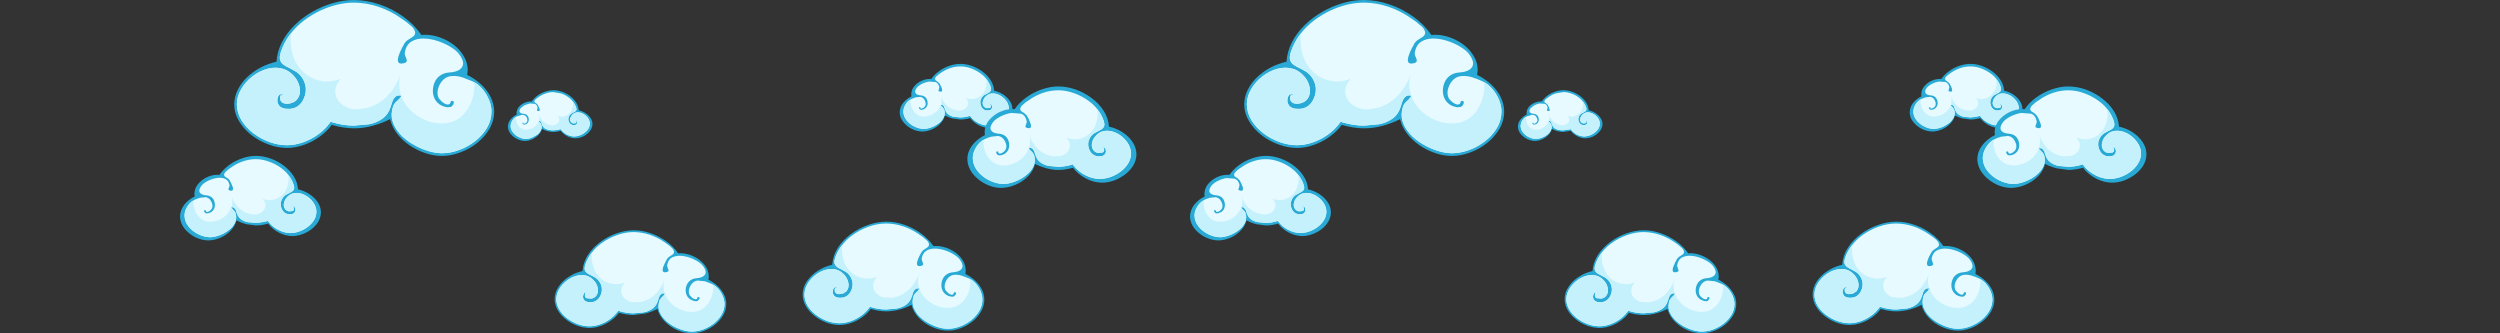 <?xml version="1.0" encoding="UTF-8" standalone="no"?>
<svg xmlns:xlink="http://www.w3.org/1999/xlink" height="177.35px" width="1330.45px" xmlns="http://www.w3.org/2000/svg">
  <rect width="100%" height="100%" fill="#333333" stroke="none"/>
  <g transform="matrix(1, 0, 0, 1, 538.45, 88.65)">
    <use height="177.35" transform="matrix(1.0, 0.0, 0.0, 1.0, -442.65, -88.65)" width="1046.5" xlink:href="#shape0"/>
  </g>
  <defs>
    <g id="shape0" transform="matrix(1, 0, 0, 1, 254.5, 88.65)">
      <path d="M26.7 60.2 Q29.4 61.55 31.5 63.5 33.65 65.45 34.9 67.9 36.2 70.35 36.2 73.15 36.15 76.35 34.55 79.15 32.9 81.95 30.25 84.1 27.55 86.25 24.35 87.45 21.1 88.7 17.9 88.7 13.95 88.65 10.1 87.0 6.25 85.3 3.4 82.35 0.5 79.45 -0.4 75.75 -3.45 77.3 -6.65 78.15 L-13.05 79.0 Q-16.95 79.0 -20.9 77.8 -22.65 80.2 -25.25 82.0 -27.8 83.85 -30.75 84.85 -33.7 85.9 -36.6 85.9 -39.85 85.85 -43.1 84.7 -46.35 83.5 -49.05 81.4 -51.8 79.3 -53.45 76.5 -55.1 73.75 -55.15 70.55 -55.1 66.9 -52.95 63.8 -50.85 60.7 -47.45 58.55 -44.1 56.4 -40.3 55.6 -40.0 51.05 -37.45 47.1 -34.95 43.2 -31.0 40.25 -27.05 37.25 -22.35 35.6 -17.7 33.95 -13.05 33.9 -8.6 33.9 -4.1 35.45 0.4 37.0 4.25 39.75 8.1 42.5 10.65 46.2 L11.9 46.1 Q15.45 46.15 18.85 47.8 22.3 49.4 24.55 52.2 26.8 54.95 26.9 58.45 L26.7 60.2" fill="#29aad6" fill-rule="evenodd" stroke="none"/>
      <path d="M28.5 62.45 Q30.4 63.4 31.95 65.1 33.45 66.85 34.35 68.95 35.2 71.05 35.25 73.15 35.2 76.2 33.6 78.85 32.05 81.5 29.5 83.5 26.95 85.5 23.9 86.65 20.85 87.75 17.85 87.8 14.95 87.75 11.55 86.5 8.1 85.25 5.2 83.0 2.3 80.7 0.9 77.75 -0.5 74.75 0.65 71.25 L1.6 69.85 2.8 68.7 3.55 67.55 Q2.3 67.25 1.6 67.85 0.85 68.4 0.45 69.4 L-0.15 71.3 Q-1.0 74.1 -3.0 75.55 -5.05 77.05 -7.7 77.55 L-13.1 78.05 Q-16.75 78.05 -20.65 76.9 L-21.3 76.7 -21.7 77.25 Q-23.4 79.55 -25.8 81.25 -28.25 83.0 -31.05 83.95 -33.85 84.95 -36.65 84.95 -39.7 84.95 -42.75 83.85 -45.85 82.7 -48.45 80.75 -51.05 78.75 -52.6 76.15 -54.2 73.55 -54.25 70.55 -54.15 67.05 -51.9 64.0 -49.65 60.95 -46.3 59.2 -42.95 57.45 -39.5 57.8 -36.05 58.15 -33.55 61.45 -32.4 63.1 -32.1 65.15 -31.8 67.2 -33.15 68.95 -34.0 69.9 -35.55 70.25 L-38.2 70.0 Q-39.3 69.4 -38.95 67.55 L-38.4 67.35 -37.8 67.15 -39.25 67.2 Q-39.85 67.75 -40.0 68.8 -40.15 69.9 -39.55 70.85 -38.95 71.8 -37.35 72.1 -34.45 72.5 -32.7 71.15 -30.9 69.8 -30.2 67.1 -29.65 64.75 -30.55 62.6 -31.5 60.45 -33.35 59.15 -35.0 58.15 -36.55 57.45 -38.05 56.75 -38.8 55.65 -39.55 54.5 -38.8 52.15 -37.6 48.7 -35.5 45.95 -33.4 43.15 -30.5 41.0 -26.6 38.1 -22.05 36.5 -17.5 34.85 -13.1 34.85 -8.7 34.9 -4.5 36.3 -0.25 37.75 3.35 40.25 L5.25 41.6 Q6.45 42.45 7.4 43.45 8.35 44.45 8.4 45.45 8.35 46.3 7.65 46.8 L6.1 47.8 Q5.2 48.3 4.65 49.2 L3.65 51.1 2.55 53.65 Q2.15 55.0 2.5 55.75 2.85 56.5 4.45 56.15 5.5 55.85 5.5 55.25 L5.05 53.9 Q4.7 53.15 4.75 52.4 5.4 49.1 7.9 48.1 10.4 47.1 13.6 47.65 16.8 48.2 19.6 49.7 22.45 51.15 23.8 52.85 25.95 55.75 24.9 57.45 23.85 59.15 20.5 59.4 18.35 59.5 16.85 60.75 15.35 61.95 14.8 64.15 14.35 66.05 14.9 67.8 15.45 69.6 17.1 70.7 L18.95 71.5 Q20.1 71.8 20.95 71.5 L21.75 70.65 Q22.1 70.1 21.95 69.7 21.8 69.25 20.95 69.45 20.75 70.75 19.85 70.65 18.95 70.55 18.0 69.8 L16.7 68.4 Q16.0 66.95 16.4 65.35 16.8 63.7 17.75 62.5 19.1 60.85 21.0 60.65 L24.85 61.05 28.5 62.45" fill="#e6faff" fill-rule="evenodd" stroke="none"/>
      <path d="M3.35 59.7 Q2.2 64.0 3.5 67.55 2.3 67.3 1.55 67.9 0.85 68.45 0.45 69.45 L-0.15 71.3 Q-1.0 74.1 -3.0 75.6 -5.05 77.05 -7.7 77.6 L-13.1 78.1 Q-16.75 78.1 -20.65 76.9 L-21.3 76.75 -21.7 77.25 Q-23.4 79.55 -25.8 81.3 -28.25 83.0 -31.05 84.0 -33.85 84.95 -36.65 85.0 -39.7 84.95 -42.75 83.85 -45.85 82.75 -48.45 80.75 -51.05 78.8 -52.6 76.2 -54.2 73.55 -54.25 70.55 -54.15 67.05 -51.9 64.0 -49.65 60.95 -46.3 59.2 -42.95 57.45 -39.5 57.85 -36.05 58.2 -33.55 61.5 -32.4 63.1 -32.1 65.15 -31.8 67.2 -33.15 68.95 -34.0 69.95 -35.55 70.3 L-38.2 70.05 Q-39.3 69.45 -38.95 67.6 L-38.4 67.35 -37.8 67.2 Q-38.65 66.65 -39.25 67.2 -39.85 67.75 -40.0 68.85 -40.15 69.9 -39.55 70.9 -38.95 71.85 -37.35 72.15 -34.45 72.5 -32.7 71.15 -30.9 69.8 -30.2 67.15 -29.65 64.8 -30.55 62.65 -31.5 60.5 -33.35 59.2 -35.0 58.2 -36.55 57.5 -38.05 56.8 -38.8 55.65 -39.55 54.5 -38.8 52.15 -37.55 48.5 -35.15 45.55 -35.55 48.15 -35.2 50.75 -34.8 53.35 -33.6 55.7 -32.25 58.4 -29.8 60.2 -27.35 62.0 -24.2 62.45 -21.1 62.95 -17.75 61.65 -19.7 63.9 -19.7 66.0 -19.7 68.1 -18.35 69.7 -17.0 71.25 -14.9 72.0 L-10.5 72.25 Q-7.2 71.85 -4.4 70.15 -1.65 68.45 0.35 65.75 2.35 63.0 3.35 59.7" fill="#c5f1fc" fill-rule="evenodd" stroke="none"/>
      <path d="M32.35 65.55 Q33.7 67.25 34.45 69.25 35.25 71.25 35.25 73.2 35.25 76.25 33.65 78.9 32.1 81.55 29.55 83.55 26.95 85.55 23.95 86.65 20.9 87.8 17.9 87.8 15.0 87.8 11.55 86.5 8.15 85.25 5.25 83.0 2.35 80.75 0.95 77.75 -0.45 74.75 0.7 71.25 1.0 70.5 1.6 69.9 L2.75 68.8 3.55 67.65 Q4.85 71.15 7.7 73.55 10.55 75.95 14.15 76.9 17.75 77.8 21.25 76.85 23.95 75.9 25.8 73.75 27.65 71.6 28.55 68.75 29.45 65.9 29.25 62.85 30.95 63.85 32.35 65.55" fill="#c5f1fc" fill-rule="evenodd" stroke="none"/>
      <path d="M163.5 57.15 Q166.3 58.55 168.55 60.6 170.85 62.7 172.2 65.3 173.5 67.9 173.55 70.85 173.5 74.2 171.75 77.2 170.05 80.15 167.2 82.45 164.35 84.7 160.95 86.0 157.55 87.3 154.15 87.3 150.0 87.25 145.9 85.45 141.8 83.7 138.8 80.6 135.75 77.5 134.8 73.6 131.6 75.25 128.15 76.15 124.75 77.0 121.4 77.05 117.3 77.0 113.1 75.75 111.2 78.3 108.5 80.2 105.8 82.15 102.7 83.2 99.55 84.3 96.45 84.3 93.05 84.3 89.6 83.05 86.2 81.8 83.3 79.55 80.4 77.35 78.65 74.4 76.9 71.5 76.85 68.1 76.9 64.2 79.15 60.95 81.45 57.65 85.0 55.4 88.55 53.15 92.6 52.25 92.9 47.45 95.55 43.3 98.2 39.15 102.4 36.0 106.6 32.85 111.55 31.1 116.5 29.35 121.4 29.3 126.15 29.3 130.9 30.95 135.65 32.55 139.7 35.5 143.75 38.4 146.45 42.3 L147.8 42.25 Q151.55 42.25 155.2 44.0 158.8 45.7 161.2 48.65 163.55 51.6 163.65 55.3 L163.5 57.15" fill="#29aad6" fill-rule="evenodd" stroke="none"/>
      <path d="M160.4 49.35 Q162.7 52.45 161.55 54.25 160.45 56.0 156.9 56.25 154.6 56.4 153.05 57.7 151.45 58.95 150.9 61.3 150.4 63.3 151.0 65.2 151.6 67.05 153.3 68.25 154.05 68.75 155.3 69.1 156.5 69.4 157.35 69.1 L158.25 68.2 Q158.6 67.6 158.45 67.15 158.3 66.7 157.4 66.9 157.15 68.3 156.2 68.2 155.25 68.1 154.25 67.3 L152.85 65.8 Q152.15 64.25 152.55 62.55 153.0 60.85 154.0 59.55 155.4 57.85 157.4 57.6 159.4 57.4 161.55 58.05 L165.4 59.55 Q167.4 60.5 169.0 62.3 170.6 64.15 171.55 66.4 172.5 68.65 172.5 70.85 172.45 74.05 170.8 76.85 169.15 79.65 166.45 81.8 163.7 83.9 160.5 85.1 157.25 86.3 154.1 86.3 151.05 86.3 147.4 84.95 143.8 83.6 140.75 81.25 137.65 78.85 136.2 75.65 134.7 72.5 135.9 68.8 136.25 68.0 136.9 67.35 L138.15 66.15 139.0 64.9 Q137.65 64.6 136.9 65.2 136.1 65.85 135.7 66.85 L135.05 68.85 Q134.15 71.85 132.0 73.4 129.9 74.95 127.05 75.5 L121.35 76.05 Q117.45 76.05 113.35 74.8 L112.65 74.6 112.25 75.15 Q110.45 77.6 107.9 79.4 105.3 81.25 102.35 82.3 99.4 83.3 96.45 83.35 93.2 83.3 89.95 82.15 86.7 80.95 83.95 78.85 81.2 76.8 79.5 74.05 77.85 71.3 77.8 68.1 77.9 64.35 80.25 61.15 82.65 57.9 86.2 56.05 89.75 54.2 93.4 54.6 97.05 54.95 99.7 58.45 100.95 60.2 101.25 62.35 101.55 64.5 100.15 66.4 L98.35 67.55 96.1 67.9 Q94.95 67.8 94.35 67.1 93.7 66.4 94.0 64.9 L94.6 64.7 95.2 64.5 Q94.3 63.95 93.65 64.5 93.0 65.1 92.9 66.25 92.75 67.4 93.35 68.4 94.0 69.45 95.7 69.75 98.75 70.15 100.6 68.7 102.5 67.3 103.25 64.45 103.8 61.95 102.85 59.7 101.9 57.4 99.9 56.05 L96.55 54.25 Q94.95 53.5 94.15 52.3 93.35 51.1 94.15 48.6 95.4 44.95 97.65 42.05 99.9 39.1 102.95 36.8 107.1 33.7 111.9 32.0 116.7 30.3 121.35 30.3 126.0 30.35 130.45 31.85 134.95 33.35 138.75 36.05 L140.8 37.45 143.05 39.4 Q144.05 40.45 144.1 41.5 144.05 42.45 143.3 42.95 L141.65 44.05 Q140.75 44.55 140.15 45.5 L139.05 47.5 Q138.35 48.8 137.95 50.2 137.5 51.6 137.85 52.4 138.2 53.25 139.9 52.85 141.05 52.5 141.0 51.9 L140.55 50.45 Q140.15 49.65 140.2 48.85 140.75 46.05 142.6 44.85 144.45 43.65 147.0 43.65 149.55 43.65 152.2 44.45 154.9 45.3 157.1 46.65 159.3 47.95 160.4 49.35" fill="#e6faff" fill-rule="evenodd" stroke="none"/>
      <path d="M124.1 69.85 Q127.6 69.45 130.55 67.65 133.5 65.8 135.6 62.95 137.7 60.1 138.8 56.55 137.55 61.1 138.9 64.9 137.65 64.6 136.85 65.25 136.1 65.85 135.7 66.9 L135.05 68.85 Q134.15 71.85 132.0 73.4 129.9 74.95 127.05 75.5 L121.35 76.05 Q117.45 76.05 113.35 74.8 L112.65 74.6 112.25 75.15 Q110.45 77.6 107.9 79.4 105.3 81.25 102.35 82.3 99.4 83.3 96.45 83.35 93.2 83.3 89.95 82.15 86.7 80.95 83.95 78.9 81.2 76.8 79.5 74.05 77.85 71.3 77.8 68.1 77.9 64.35 80.25 61.15 82.65 57.9 86.2 56.05 89.75 54.2 93.4 54.6 97.05 54.95 99.7 58.45 100.95 60.2 101.25 62.35 101.55 64.5 100.15 66.4 L98.35 67.55 96.1 67.9 Q94.95 67.8 94.35 67.1 93.7 66.4 94.0 64.9 L94.6 64.7 95.2 64.5 Q94.3 63.95 93.65 64.5 93.0 65.1 92.9 66.25 92.75 67.4 93.35 68.4 94.0 69.45 95.7 69.75 98.75 70.15 100.6 68.7 102.5 67.3 103.25 64.45 103.8 61.95 102.85 59.7 101.9 57.4 99.9 56.05 L96.55 54.25 Q94.95 53.5 94.15 52.3 93.35 51.1 94.15 48.6 95.5 44.7 98.0 41.6 97.6 44.35 98.0 47.1 98.4 49.85 99.65 52.35 101.1 55.2 103.7 57.1 106.3 59.0 109.6 59.5 112.9 60.0 116.4 58.65 114.35 61.05 114.35 63.25 114.4 65.45 115.8 67.15 117.25 68.8 119.45 69.55 L124.1 69.85" fill="#c5f1fc" fill-rule="evenodd" stroke="none"/>
      <path d="M166.1 59.9 Q167.95 61.0 169.4 62.75 170.85 64.55 171.65 66.65 172.5 68.75 172.5 70.85 172.45 74.05 170.8 76.85 169.15 79.65 166.45 81.8 163.7 83.9 160.5 85.1 157.3 86.3 154.1 86.3 151.05 86.3 147.45 84.95 143.85 83.6 140.75 81.25 137.65 78.85 136.2 75.65 134.75 72.5 135.95 68.8 136.25 68.0 136.9 67.4 L138.1 66.2 138.95 65.0 Q140.35 68.7 143.35 71.25 146.35 73.75 150.15 74.75 153.95 75.7 157.65 74.7 160.55 73.7 162.5 71.45 164.45 69.15 165.4 66.15 166.3 63.15 166.1 59.9" fill="#c5f1fc" fill-rule="evenodd" stroke="none"/>
      <path d="M-101.7 -48.8 Q-97.65 -46.8 -94.4 -43.85 -91.15 -40.85 -89.25 -37.15 -87.35 -33.4 -87.3 -29.2 -87.35 -24.35 -89.8 -20.1 -92.3 -15.85 -96.35 -12.6 -100.4 -9.35 -105.3 -7.55 -110.15 -5.7 -115.05 -5.65 -119.45 -5.65 -123.9 -7.15 -128.35 -8.65 -132.3 -11.3 -136.2 -13.95 -138.95 -17.5 -141.7 -21.05 -142.7 -25.25 -147.35 -22.9 -152.2 -21.65 -157.1 -20.35 -161.9 -20.35 -167.8 -20.4 -173.75 -22.2 -176.45 -18.55 -180.35 -15.8 -184.2 -13.05 -188.65 -11.5 -193.15 -9.95 -197.55 -9.9 -202.45 -9.95 -207.35 -11.75 -212.3 -13.55 -216.4 -16.7 -220.55 -19.9 -223.05 -24.1 -225.6 -28.3 -225.65 -33.15 -225.6 -37.3 -223.7 -41.0 -221.85 -44.7 -218.65 -47.7 -215.45 -50.7 -211.45 -52.8 -207.45 -54.85 -203.15 -55.8 -202.8 -61.3 -200.25 -66.2 -197.7 -71.15 -193.5 -75.25 -189.35 -79.35 -184.1 -82.35 -178.9 -85.35 -173.2 -87.0 -167.5 -88.65 -161.9 -88.65 -155.15 -88.6 -148.35 -86.3 -141.55 -84.0 -135.7 -79.8 -129.9 -75.65 -126.05 -70.05 L-124.1 -70.15 Q-120.1 -70.15 -116.1 -68.7 -112.15 -67.3 -108.8 -64.75 -105.5 -62.2 -103.5 -58.8 -101.45 -55.4 -101.4 -51.45 -101.4 -50.1 -101.7 -48.8" fill="#29aad6" fill-rule="evenodd" stroke="none"/>
      <path d="M-98.9 -45.4 Q-96.0 -44.05 -93.75 -41.45 -91.45 -38.8 -90.1 -35.6 -88.75 -32.4 -88.75 -29.25 -88.8 -24.6 -91.15 -20.6 -93.55 -16.6 -97.4 -13.55 -101.3 -10.55 -105.9 -8.85 -110.5 -7.15 -115.05 -7.1 -118.55 -7.1 -122.6 -8.35 -126.7 -9.6 -130.55 -11.9 -134.45 -14.15 -137.35 -17.3 -140.2 -20.4 -141.35 -24.15 -142.5 -27.95 -141.05 -32.15 -140.6 -33.35 -139.7 -34.25 L-137.85 -35.95 Q-137.0 -36.75 -136.7 -37.7 -138.55 -38.2 -139.7 -37.3 -140.8 -36.4 -141.4 -34.9 L-142.3 -32.1 Q-143.6 -27.8 -146.65 -25.6 -149.75 -23.35 -153.75 -22.55 L-161.95 -21.8 Q-167.5 -21.8 -173.4 -23.55 L-174.35 -23.85 -174.95 -23.05 Q-177.5 -19.6 -181.2 -16.95 -184.9 -14.35 -189.15 -12.85 -193.4 -11.4 -197.6 -11.35 -202.2 -11.4 -206.85 -13.05 -211.5 -14.75 -215.45 -17.75 -219.4 -20.75 -221.8 -24.7 -224.2 -28.65 -224.25 -33.2 -224.2 -37.4 -221.9 -41.25 -219.65 -45.15 -216.0 -47.95 -212.35 -50.8 -208.15 -52.0 -203.9 -53.15 -199.9 -52.05 -195.9 -50.95 -192.9 -46.95 -191.75 -45.35 -191.15 -43.35 -190.5 -41.4 -190.7 -39.4 -190.9 -37.35 -192.3 -35.6 -193.25 -34.55 -194.85 -33.95 -196.45 -33.35 -198.05 -33.45 -199.7 -33.55 -200.6 -34.55 -201.55 -35.6 -201.1 -37.7 L-200.2 -38.05 -199.35 -38.3 Q-200.6 -39.15 -201.55 -38.3 -202.45 -37.4 -202.65 -35.8 -202.9 -34.2 -201.95 -32.7 -201.05 -31.25 -198.6 -30.8 -194.3 -30.25 -191.6 -32.3 -188.9 -34.35 -187.85 -38.4 -187.0 -41.95 -188.4 -45.2 -189.75 -48.45 -192.6 -50.4 L-196.25 -52.45 Q-198.1 -53.25 -199.45 -54.25 -200.8 -55.2 -201.25 -56.8 -201.7 -58.35 -200.8 -61.05 -199.05 -66.25 -195.85 -70.45 -192.65 -74.65 -188.25 -77.95 -184.35 -80.85 -179.95 -82.95 -175.5 -85.05 -170.95 -86.15 -166.35 -87.25 -161.95 -87.25 -155.25 -87.2 -148.9 -85.05 -142.5 -82.9 -137.05 -79.05 L-134.1 -77.0 -130.85 -74.25 Q-129.45 -72.7 -129.35 -71.2 -129.45 -69.9 -130.5 -69.15 -131.55 -68.4 -132.9 -67.6 -134.2 -66.85 -135.05 -65.55 L-136.6 -62.65 Q-137.6 -60.75 -138.2 -58.75 -138.85 -56.75 -138.35 -55.6 -137.8 -54.45 -135.4 -55.0 -134.1 -55.35 -133.9 -55.95 -133.65 -56.55 -134.0 -57.3 L-134.65 -58.95 Q-135.0 -59.85 -134.9 -60.7 -134.15 -64.7 -131.5 -66.45 -128.85 -68.15 -125.2 -68.15 -121.55 -68.15 -117.75 -66.95 -113.95 -65.75 -110.8 -63.85 -107.65 -62.0 -106.05 -59.95 -103.85 -57.05 -103.85 -54.9 -103.9 -52.8 -105.8 -51.55 -107.7 -50.3 -111.05 -50.1 -114.35 -49.9 -116.6 -48.05 -118.85 -46.25 -119.65 -42.9 -120.3 -40.0 -119.5 -37.35 -118.65 -34.65 -116.2 -32.95 L-114.45 -32.1 -112.3 -31.55 -110.4 -31.75 Q-109.6 -32.15 -109.1 -33.0 -108.65 -33.9 -108.85 -34.5 -109.1 -35.1 -110.35 -34.85 -110.55 -33.35 -111.45 -33.1 -112.3 -32.85 -113.45 -33.4 -114.55 -33.95 -115.5 -34.85 L-116.85 -36.45 Q-117.85 -38.65 -117.25 -41.1 -116.65 -43.5 -115.2 -45.35 -113.2 -47.85 -110.3 -48.15 -107.45 -48.45 -104.4 -47.55 L-98.9 -45.4" fill="#e6faff" fill-rule="evenodd" stroke="none"/>
      <path d="M-141.55 -40.55 Q-138.55 -44.55 -137.05 -49.5 -137.95 -46.35 -137.85 -43.45 -137.75 -40.45 -136.8 -37.75 -138.65 -38.2 -139.7 -37.3 -140.8 -36.4 -141.4 -34.9 L-142.3 -32.1 Q-143.6 -27.85 -146.65 -25.6 -149.75 -23.35 -153.75 -22.55 L-161.95 -21.8 Q-167.5 -21.8 -173.4 -23.6 L-174.35 -23.9 -174.95 -23.05 Q-177.5 -19.6 -181.2 -17.0 -184.9 -14.35 -189.15 -12.9 -193.4 -11.4 -197.6 -11.4 -202.2 -11.4 -206.85 -13.1 -211.5 -14.75 -215.45 -17.75 -219.4 -20.75 -221.8 -24.7 -224.2 -28.65 -224.25 -33.2 -224.2 -37.45 -221.9 -41.3 -219.65 -45.15 -216.0 -48.0 -212.35 -50.8 -208.15 -52.0 -203.9 -53.2 -199.9 -52.1 -195.9 -51.0 -192.9 -46.95 -191.75 -45.35 -191.15 -43.4 -190.5 -41.4 -190.7 -39.4 -190.9 -37.4 -192.3 -35.65 -193.25 -34.55 -194.85 -33.95 -196.45 -33.35 -198.05 -33.5 -199.7 -33.6 -200.6 -34.6 -201.55 -35.6 -201.1 -37.75 L-200.2 -38.05 -199.35 -38.35 -201.55 -38.3 Q-202.45 -37.45 -202.65 -35.85 -202.9 -34.2 -201.95 -32.75 -201.05 -31.25 -198.6 -30.85 -194.3 -30.25 -191.6 -32.3 -188.9 -34.35 -187.85 -38.4 -187.0 -41.95 -188.4 -45.2 -189.75 -48.45 -192.6 -50.45 L-196.25 -52.45 Q-198.1 -53.3 -199.45 -54.25 -200.8 -55.2 -201.25 -56.8 -201.7 -58.4 -200.8 -61.1 -198.9 -66.65 -195.35 -71.1 -195.95 -67.2 -195.35 -63.25 -194.8 -59.3 -193.0 -55.7 -190.95 -51.65 -187.2 -48.9 -183.5 -46.2 -178.75 -45.45 -174.05 -44.75 -169.0 -46.7 -171.9 -43.25 -171.9 -40.1 -171.9 -36.95 -169.85 -34.55 -167.8 -32.2 -164.65 -31.1 -161.45 -30.0 -158.0 -30.7 -152.95 -31.25 -148.75 -33.85 -144.55 -36.45 -141.55 -40.55" fill="#c5f1fc" fill-rule="evenodd" stroke="none"/>
      <path d="M-97.9 -44.9 Q-95.25 -43.35 -93.2 -40.8 -91.15 -38.25 -89.95 -35.25 -88.75 -32.2 -88.75 -29.25 -88.8 -24.6 -91.15 -20.6 -93.55 -16.6 -97.45 -13.6 -101.3 -10.55 -105.9 -8.85 -110.5 -7.15 -115.05 -7.1 -118.55 -7.15 -122.6 -8.35 -126.7 -9.6 -130.55 -11.9 -134.45 -14.15 -137.35 -17.3 -140.25 -20.4 -141.4 -24.15 -142.5 -27.95 -141.1 -32.15 -140.65 -33.3 -139.7 -34.2 L-137.95 -35.9 Q-137.1 -36.7 -136.75 -37.6 -135.3 -33.65 -132.45 -30.6 -129.6 -27.55 -125.85 -25.6 -122.15 -23.7 -118.05 -23.15 -113.95 -22.6 -110.0 -23.7 -105.85 -25.1 -103.05 -28.35 -100.25 -31.65 -98.95 -35.95 -97.6 -40.25 -97.9 -44.9" fill="#c5f1fc" fill-rule="evenodd" stroke="none"/>
      <path d="M-185.8 14.55 Q-183.05 16.3 -181.3 18.85 -179.55 21.4 -179.5 24.4 -179.6 27.9 -181.9 30.75 -184.2 33.6 -187.65 35.25 -191.15 36.95 -194.7 37.0 -198.35 36.95 -201.85 35.15 -205.35 33.35 -207.6 30.35 -210.85 31.3 -214.05 31.35 L-219.3 30.65 Q-221.95 29.95 -224.45 28.65 -225.2 31.7 -227.55 34.1 -229.9 36.5 -233.05 37.9 -236.25 39.25 -239.45 39.3 -243.0 39.25 -246.45 37.55 -249.85 35.8 -252.15 32.95 -254.4 30.05 -254.5 26.55 -254.4 23.1 -252.25 20.3 -250.05 17.55 -246.7 15.9 L-246.85 14.45 Q-246.75 11.6 -244.9 9.3 -243.05 7.05 -240.25 5.7 -237.45 4.35 -234.55 4.35 L-233.5 4.4 Q-231.4 1.35 -228.25 -0.9 -225.1 -3.15 -221.4 -4.4 -217.7 -5.7 -214.05 -5.7 -210.25 -5.7 -206.4 -4.3 -202.55 -2.95 -199.3 -0.5 -196.05 1.95 -194.0 5.15 -191.95 8.4 -191.7 12.1 -188.6 12.8 -185.8 14.55" fill="#29aad6" fill-rule="evenodd" stroke="none"/>
      <path d="M-183.7 18.9 Q-181.95 21.3 -181.9 24.05 -182.0 27.2 -184.1 29.75 -186.2 32.3 -189.35 33.8 -192.5 35.35 -195.7 35.35 -199.0 35.3 -202.2 33.65 -205.4 32.05 -207.45 29.3 L-207.75 28.9 -208.25 29.05 -214.15 29.95 -218.4 29.55 Q-220.5 29.15 -222.1 28.0 -223.65 26.85 -224.35 24.65 L-224.8 23.15 Q-225.15 22.4 -225.7 21.95 -226.3 21.45 -227.25 21.7 L-226.2 23.05 Q-225.4 23.7 -225.0 24.6 -224.1 27.35 -225.2 29.7 -226.25 32.05 -228.55 33.8 -230.85 35.6 -233.5 36.55 -236.2 37.55 -238.45 37.6 -241.6 37.55 -244.75 36.0 -247.85 34.5 -249.95 31.9 -252.0 29.3 -252.1 26.1 -252.1 24.45 -251.4 22.8 -250.7 21.15 -249.5 19.8 -248.3 18.45 -246.85 17.7 L-244.0 16.6 -240.9 16.3 Q-239.45 16.45 -238.4 17.75 -237.65 18.7 -237.35 19.95 -237.0 21.25 -237.55 22.4 L-238.55 23.5 Q-239.3 24.05 -240.0 24.15 -240.75 24.2 -240.9 23.2 -241.55 23.05 -241.65 23.4 -241.8 23.7 -241.55 24.15 L-240.9 24.8 Q-240.25 25.05 -239.35 24.8 -238.4 24.55 -237.9 24.2 -236.6 23.3 -236.15 21.9 -235.75 20.55 -236.1 19.05 -236.5 17.3 -237.65 16.35 -238.85 15.4 -240.55 15.3 -243.15 15.1 -244.0 13.8 -244.8 12.45 -243.1 10.2 -242.05 8.85 -239.85 7.7 -237.6 6.55 -235.1 6.1 -232.6 5.65 -230.65 6.45 -228.7 7.25 -228.15 9.8 -228.1 10.4 -228.4 11.0 L-228.75 12.05 Q-228.8 12.5 -227.95 12.75 -226.7 13.05 -226.4 12.45 -226.15 11.85 -226.45 10.8 L-227.3 8.8 -228.1 7.3 Q-228.55 6.6 -229.2 6.2 L-230.45 5.45 Q-231.0 5.05 -231.05 4.35 -231.0 3.55 -230.25 2.8 L-228.6 1.35 -227.05 0.3 Q-224.25 -1.7 -220.95 -2.8 -217.65 -3.95 -214.15 -3.95 -210.7 -3.95 -207.15 -2.65 -203.6 -1.4 -200.55 0.85 -198.25 2.55 -196.6 4.75 -194.95 6.95 -194.05 9.6 -193.45 11.45 -194.0 12.35 -194.6 13.25 -195.8 13.8 L-198.3 15.15 Q-199.75 16.15 -200.45 17.85 -201.2 19.5 -200.75 21.35 -200.2 23.45 -198.8 24.55 -197.4 25.6 -195.15 25.3 -193.9 25.05 -193.45 24.3 -192.95 23.55 -193.05 22.7 -193.2 21.85 -193.65 21.4 -194.15 21.0 -194.8 21.4 L-193.9 21.7 Q-193.6 23.15 -194.5 23.65 L-196.55 23.85 Q-197.75 23.55 -198.45 22.8 -199.5 21.4 -199.25 19.8 -199.05 18.2 -198.1 16.95 -196.15 14.35 -193.45 14.05 -190.75 13.8 -188.1 15.15 -185.5 16.5 -183.7 18.9" fill="#e6faff" fill-rule="evenodd" stroke="none"/>
      <path d="M-184.1 29.8 Q-186.2 32.35 -189.35 33.85 -192.5 35.35 -195.7 35.4 -199.0 35.35 -202.2 33.7 -205.4 32.05 -207.45 29.35 L-207.75 28.9 -208.25 29.05 Q-211.3 30.0 -214.15 30.0 L-218.4 29.6 Q-220.5 29.2 -222.1 28.0 -223.65 26.85 -224.35 24.65 L-224.8 23.2 Q-225.1 22.45 -225.7 21.95 -226.25 21.5 -227.2 21.7 -226.15 18.9 -227.1 15.55 -225.9 19.5 -223.0 22.2 -220.15 24.9 -216.2 25.4 -213.8 25.85 -211.75 24.75 -209.7 23.6 -209.1 21.55 -208.55 19.5 -210.5 17.1 -207.9 18.1 -205.45 17.75 -203.0 17.35 -201.1 15.95 -199.15 14.55 -198.1 12.45 -197.15 10.55 -196.85 8.5 -196.55 6.45 -196.85 4.45 -195.0 6.75 -194.05 9.65 -193.45 11.5 -194.0 12.4 -194.6 13.25 -195.8 13.8 L-198.3 15.15 Q-199.75 16.15 -200.45 17.85 -201.2 19.55 -200.75 21.4 -200.2 23.5 -198.8 24.55 -197.4 25.6 -195.15 25.3 -193.9 25.1 -193.45 24.3 -192.95 23.55 -193.05 22.7 -193.2 21.9 -193.65 21.45 -194.15 21.0 -194.8 21.45 L-193.9 21.75 Q-193.6 23.2 -194.5 23.65 L-196.55 23.85 Q-197.75 23.6 -198.45 22.8 -199.5 21.45 -199.25 19.85 -199.05 18.25 -198.1 16.95 -196.15 14.35 -193.45 14.1 -190.75 13.8 -188.1 15.15 -185.5 16.55 -183.7 18.95 -181.95 21.3 -181.9 24.1 -182.0 27.25 -184.1 29.8" fill="#c5f1fc" fill-rule="evenodd" stroke="none"/>
      <path d="M-228.55 33.8 Q-230.85 35.6 -233.5 36.55 -236.2 37.55 -238.45 37.6 -241.6 37.55 -244.75 36.0 -247.85 34.5 -249.95 31.9 -252.0 29.3 -252.1 26.1 -252.05 23.75 -250.75 21.5 -249.45 19.25 -247.35 18.0 -247.5 20.4 -246.8 22.65 -246.15 24.9 -244.65 26.55 -243.2 28.25 -241.1 29.0 -238.35 29.75 -235.55 29.0 -232.7 28.3 -230.5 26.4 -228.25 24.5 -227.25 21.8 L-226.15 23.1 Q-225.35 23.7 -225.0 24.6 -224.1 27.35 -225.2 29.7 -226.25 32.05 -228.55 33.8" fill="#c5f1fc" fill-rule="evenodd" stroke="none"/>
      <path d="M-36.45 -18.8 Q-37.8 -17.1 -39.9 -16.05 -42.0 -15.05 -44.1 -15.05 -46.3 -15.05 -48.4 -16.15 -50.5 -17.25 -51.85 -19.05 -53.8 -18.45 -55.7 -18.45 -58.9 -18.45 -61.95 -20.05 -62.4 -18.2 -63.8 -16.8 -65.25 -15.35 -67.15 -14.5 -69.05 -13.65 -70.95 -13.65 -73.1 -13.7 -75.15 -14.7 -77.2 -15.75 -78.6 -17.45 -79.95 -19.2 -80.0 -21.3 -79.95 -23.4 -78.65 -25.05 -77.3 -26.7 -75.3 -27.7 L-75.4 -28.55 Q-75.35 -30.25 -74.25 -31.65 -73.15 -33.0 -71.45 -33.8 -69.75 -34.6 -68.05 -34.65 L-67.4 -34.6 Q-65.45 -37.35 -62.3 -39.0 -59.1 -40.6 -55.7 -40.65 -52.65 -40.6 -49.65 -39.2 -46.65 -37.8 -44.6 -35.35 -42.55 -32.95 -42.3 -29.95 -40.45 -29.55 -38.8 -28.5 -37.1 -27.45 -36.05 -25.9 -35.0 -24.4 -35.0 -22.6 -35.05 -20.5 -36.45 -18.8" fill="#29aad6" fill-rule="evenodd" stroke="none"/>
      <path d="M-37.75 -19.4 Q-39.0 -17.9 -40.9 -17.0 -42.8 -16.1 -44.7 -16.05 -46.7 -16.1 -48.6 -17.05 -50.55 -18.05 -51.75 -19.7 L-51.95 -19.95 -52.25 -19.85 Q-54.05 -19.3 -55.8 -19.3 -57.8 -19.25 -59.5 -19.9 -61.25 -20.55 -61.9 -22.5 L-62.4 -23.8 Q-62.8 -24.45 -63.65 -24.25 L-63.0 -23.45 -62.3 -22.55 Q-61.75 -20.9 -62.4 -19.5 -63.05 -18.05 -64.4 -17.0 L-67.4 -15.35 Q-69.0 -14.75 -70.35 -14.75 -72.25 -14.75 -74.15 -15.7 -76.0 -16.6 -77.25 -18.15 -78.5 -19.7 -78.55 -21.6 -78.5 -23.1 -77.65 -24.55 -76.75 -25.95 -75.4 -26.65 L-72.75 -27.5 Q-71.3 -27.75 -70.3 -26.65 -69.85 -26.05 -69.7 -25.3 -69.5 -24.55 -69.8 -23.85 -69.95 -23.55 -70.45 -23.2 -70.9 -22.85 -71.3 -22.8 -71.75 -22.75 -71.85 -23.35 -72.4 -23.45 -72.3 -23.05 L-71.8 -22.4 Q-71.45 -22.25 -70.9 -22.4 L-70.0 -22.75 Q-69.25 -23.3 -69.0 -24.15 -68.75 -24.95 -68.95 -25.85 -69.5 -27.95 -71.6 -28.1 -73.2 -28.2 -73.7 -29.0 -74.2 -29.8 -73.15 -31.15 L-71.2 -32.65 -68.35 -33.6 -65.7 -33.4 Q-64.5 -32.95 -64.2 -31.4 L-64.35 -30.7 -64.55 -30.05 Q-64.55 -29.75 -64.05 -29.6 -63.05 -29.4 -63.05 -30.05 -63.05 -30.75 -63.5 -31.6 L-64.15 -32.9 Q-64.6 -33.5 -65.2 -33.8 -65.85 -34.05 -65.9 -34.65 -65.85 -35.4 -64.95 -36.05 L-63.55 -37.1 Q-61.85 -38.3 -59.85 -38.95 -57.85 -39.65 -55.8 -39.65 L-51.6 -38.9 Q-49.45 -38.15 -47.6 -36.75 -44.85 -34.75 -43.7 -31.5 -43.35 -30.4 -43.7 -29.85 -44.05 -29.35 -44.75 -29.0 -45.5 -28.7 -46.25 -28.2 -47.15 -27.6 -47.55 -26.6 -48.0 -25.55 -47.75 -24.45 -47.4 -23.2 -46.55 -22.55 -45.75 -21.95 -44.4 -22.1 -43.4 -22.3 -43.2 -23.0 -43.0 -23.7 -43.3 -24.25 -43.65 -24.75 -44.15 -24.45 L-43.6 -24.25 Q-43.45 -23.35 -44.0 -23.1 L-45.25 -23.0 Q-45.95 -23.15 -46.35 -23.6 -47.0 -24.45 -46.85 -25.4 -46.7 -26.35 -46.15 -27.1 -45.0 -28.65 -43.35 -28.85 -41.75 -29.0 -40.15 -28.2 -38.6 -27.35 -37.5 -25.95 -36.45 -24.5 -36.4 -22.85 -36.45 -20.95 -37.75 -19.4" fill="#e6faff" fill-rule="evenodd" stroke="none"/>
      <path d="M-40.9 -16.95 Q-42.8 -16.05 -44.7 -16.05 -46.7 -16.05 -48.6 -17.05 -50.5 -18.05 -51.75 -19.65 L-51.95 -19.9 -52.25 -19.85 Q-54.05 -19.3 -55.8 -19.3 -57.75 -19.25 -59.5 -19.9 -61.25 -20.5 -61.9 -22.5 L-62.4 -23.75 Q-62.75 -24.4 -63.6 -24.25 -63.0 -25.9 -63.55 -27.95 -62.8 -25.55 -61.1 -23.95 -59.35 -22.3 -57.0 -22.05 -55.55 -21.75 -54.35 -22.45 -53.1 -23.1 -52.75 -24.35 -52.4 -25.6 -53.6 -27.0 -51.2 -26.15 -49.15 -27.0 -47.1 -27.9 -46.15 -29.8 -45.0 -32.1 -45.4 -34.6 -44.3 -33.2 -43.7 -31.5 -43.35 -30.4 -43.7 -29.85 -44.05 -29.3 -44.75 -29.0 L-46.25 -28.2 Q-47.15 -27.55 -47.55 -26.55 -48.0 -25.55 -47.75 -24.45 -47.4 -23.2 -46.55 -22.55 -45.75 -21.9 -44.4 -22.1 -43.4 -22.3 -43.2 -23.0 -43.0 -23.7 -43.3 -24.2 -43.6 -24.75 -44.15 -24.4 L-43.6 -24.25 Q-43.45 -23.35 -43.95 -23.1 L-45.2 -22.95 Q-45.95 -23.1 -46.35 -23.6 -47.0 -24.4 -46.85 -25.35 -46.7 -26.35 -46.15 -27.1 -45.0 -28.65 -43.35 -28.8 -41.75 -29.0 -40.15 -28.15 -38.55 -27.35 -37.5 -25.9 -36.45 -24.5 -36.4 -22.8 -36.45 -20.9 -37.75 -19.4 -39.0 -17.85 -40.9 -16.95" fill="#c5f1fc" fill-rule="evenodd" stroke="none"/>
      <path d="M-67.4 -15.3 Q-69.0 -14.7 -70.35 -14.7 -72.25 -14.7 -74.15 -15.65 -76.0 -16.55 -77.25 -18.1 -78.5 -19.65 -78.55 -21.6 -78.5 -23.0 -77.75 -24.35 -76.95 -25.7 -75.7 -26.45 -75.85 -24.25 -74.85 -22.4 -73.85 -20.55 -71.95 -19.85 -70.3 -19.4 -68.6 -19.85 -66.9 -20.3 -65.6 -21.4 -64.25 -22.55 -63.65 -24.2 L-63.0 -23.4 -62.3 -22.5 Q-61.75 -20.85 -62.4 -19.45 -63.05 -18.05 -64.4 -16.95 L-67.4 -15.3" fill="#c5f1fc" fill-rule="evenodd" stroke="none"/>
      <path d="M187.05 -35.0 Q188.45 -33.0 188.5 -30.6 188.45 -27.8 186.6 -25.5 184.75 -23.2 181.95 -21.9 179.2 -20.55 176.35 -20.5 173.4 -20.55 170.6 -22.0 167.8 -23.45 166.0 -25.8 163.4 -25.05 160.85 -25.05 L156.65 -25.6 Q154.55 -26.15 152.55 -27.15 151.95 -24.7 150.05 -22.8 148.2 -20.9 145.65 -19.8 143.1 -18.7 140.55 -18.65 137.7 -18.7 134.95 -20.05 132.2 -21.45 130.4 -23.75 128.55 -26.05 128.5 -28.85 128.55 -31.6 130.3 -33.85 132.1 -36.05 134.75 -37.35 L134.65 -38.5 Q134.7 -40.8 136.2 -42.65 137.65 -44.45 139.9 -45.55 142.15 -46.6 144.45 -46.65 L145.3 -46.6 Q146.95 -49.0 149.5 -50.8 152.0 -52.65 155.0 -53.65 157.95 -54.65 160.85 -54.65 163.9 -54.65 166.95 -53.55 170.05 -52.45 172.65 -50.5 175.25 -48.55 176.9 -45.95 178.55 -43.4 178.75 -40.4 181.25 -39.85 183.45 -38.45 185.65 -37.05 187.05 -35.0" fill="#29aad6" fill-rule="evenodd" stroke="none"/>
      <path d="M176.9 -42.45 Q177.35 -41.0 176.9 -40.25 176.45 -39.55 175.5 -39.1 L173.5 -38.05 Q172.3 -37.2 171.75 -35.85 171.2 -34.55 171.55 -33.05 171.95 -31.35 173.1 -30.5 174.2 -29.65 176.0 -29.9 177.35 -30.15 177.6 -31.1 177.85 -32.05 177.4 -32.75 177.0 -33.45 176.3 -33.0 L177.0 -32.75 Q177.25 -31.6 176.55 -31.2 L174.85 -31.1 Q173.9 -31.3 173.35 -31.9 172.5 -33.0 172.7 -34.3 172.9 -35.55 173.65 -36.6 175.2 -38.65 177.35 -38.9 179.5 -39.1 181.65 -38.0 183.75 -36.95 185.15 -35.0 186.55 -33.1 186.6 -30.9 186.55 -28.35 184.85 -26.3 183.15 -24.3 180.65 -23.1 178.15 -21.9 175.55 -21.85 172.9 -21.9 170.35 -23.2 167.8 -24.5 166.2 -26.7 L165.95 -27.05 165.55 -26.9 Q163.1 -26.2 160.8 -26.15 L157.4 -26.5 Q155.75 -26.8 154.45 -27.75 153.2 -28.65 152.65 -30.45 L151.95 -32.15 Q151.5 -33.0 150.35 -32.75 150.55 -32.2 151.2 -31.7 L152.15 -30.45 Q152.85 -28.25 152.0 -26.4 151.1 -24.5 149.3 -23.1 147.45 -21.7 145.3 -20.9 143.2 -20.1 141.35 -20.1 138.8 -20.1 136.35 -21.35 133.85 -22.55 132.2 -24.6 130.5 -26.7 130.45 -29.25 130.5 -31.25 131.65 -33.15 132.85 -35.05 134.65 -35.95 L136.95 -36.85 139.4 -37.1 Q140.6 -36.95 141.4 -35.95 142.0 -35.2 142.25 -34.15 142.5 -33.15 142.1 -32.25 L141.3 -31.35 140.1 -30.85 Q139.55 -30.75 139.4 -31.6 138.65 -31.7 138.75 -31.15 138.9 -30.6 139.45 -30.3 139.95 -30.1 140.65 -30.3 141.4 -30.5 141.8 -30.8 142.85 -31.5 143.2 -32.6 143.55 -33.7 143.25 -34.9 142.9 -36.3 142.0 -37.05 141.05 -37.8 139.7 -37.9 137.6 -38.05 136.95 -39.1 136.25 -40.15 137.65 -42.0 138.5 -43.05 140.25 -44.0 142.05 -44.9 144.05 -45.25 L147.6 -45.0 Q149.15 -44.35 149.6 -42.3 L149.4 -41.35 149.15 -40.5 Q149.1 -40.1 149.8 -39.95 151.1 -39.65 151.1 -40.55 151.1 -41.4 150.55 -42.6 L149.65 -44.3 148.25 -45.5 Q147.4 -45.85 147.3 -46.65 147.35 -47.3 147.9 -47.9 L149.25 -49.05 150.45 -49.9 Q152.75 -51.5 155.4 -52.4 158.0 -53.3 160.8 -53.3 163.55 -53.3 166.4 -52.3 169.25 -51.25 171.7 -49.45 175.4 -46.75 176.9 -42.45" fill="#e6faff" fill-rule="evenodd" stroke="none"/>
      <path d="M185.15 -35.0 Q186.55 -33.1 186.6 -30.9 186.55 -28.35 184.85 -26.35 183.15 -24.3 180.65 -23.1 178.1 -21.9 175.55 -21.85 172.9 -21.9 170.35 -23.2 167.8 -24.5 166.15 -26.7 L165.9 -27.05 165.5 -26.9 Q163.05 -26.2 160.75 -26.2 L157.35 -26.5 Q155.7 -26.8 154.45 -27.75 153.15 -28.65 152.65 -30.45 L151.95 -32.15 Q151.45 -33.0 150.35 -32.8 151.15 -35.05 150.45 -37.75 151.4 -34.55 153.7 -32.4 156.0 -30.25 159.15 -29.85 161.1 -29.5 162.7 -30.35 164.35 -31.25 164.8 -32.9 165.3 -34.6 163.7 -36.5 166.9 -35.3 169.6 -36.5 172.3 -37.65 173.65 -40.2 174.4 -41.7 174.6 -43.35 174.85 -45.0 174.6 -46.6 176.1 -44.75 176.9 -42.45 177.35 -41.0 176.9 -40.25 176.45 -39.55 175.5 -39.1 L173.5 -38.05 Q172.3 -37.25 171.75 -35.9 171.15 -34.55 171.5 -33.05 171.95 -31.35 173.05 -30.5 174.2 -29.65 175.95 -29.9 177.3 -30.15 177.55 -31.1 177.8 -32.05 177.4 -32.75 177.0 -33.45 176.3 -33.0 L177.0 -32.75 Q177.2 -31.6 176.5 -31.2 L174.85 -31.1 Q173.9 -31.3 173.35 -31.9 172.5 -33.0 172.7 -34.3 172.85 -35.55 173.6 -36.6 175.15 -38.65 177.35 -38.9 179.5 -39.1 181.6 -38.05 183.7 -36.95 185.15 -35.0" fill="#c5f1fc" fill-rule="evenodd" stroke="none"/>
      <path d="M152.15 -30.45 Q152.85 -28.25 152.0 -26.35 151.1 -24.45 149.3 -23.05 147.45 -21.65 145.3 -20.85 143.2 -20.05 141.35 -20.05 138.8 -20.05 136.35 -21.3 133.85 -22.5 132.2 -24.6 130.5 -26.65 130.45 -29.2 130.5 -31.1 131.55 -32.9 132.6 -34.7 134.25 -35.7 134.1 -32.75 135.4 -30.3 136.7 -27.85 139.25 -26.9 141.45 -26.3 143.7 -26.9 145.95 -27.45 147.75 -29.0 149.55 -30.5 150.35 -32.7 150.6 -32.15 151.2 -31.65 L152.15 -30.45" fill="#c5f1fc" fill-rule="evenodd" stroke="none"/>
      <path d="M248.5 4.15 Q245.8 6.2 242.6 7.4 239.4 8.55 236.25 8.55 233.35 8.55 230.45 7.55 227.55 6.55 225.05 4.75 222.5 2.95 220.75 0.6 216.9 1.75 213.05 1.8 209.95 1.8 206.75 0.95 203.55 0.1 200.55 -1.4 199.65 2.25 196.85 5.1 194.05 8.0 190.2 9.65 186.4 11.3 182.55 11.35 179.4 11.35 176.2 10.15 173.05 8.95 170.4 6.8 167.75 4.7 166.15 1.95 164.55 -0.85 164.5 -4.0 164.55 -6.75 165.75 -9.15 167.0 -11.55 169.1 -13.5 171.25 -15.45 173.85 -16.75 173.7 -17.55 173.7 -18.45 173.8 -21.9 176.0 -24.65 178.25 -27.35 181.6 -29.0 184.95 -30.6 188.45 -30.6 L189.7 -30.55 Q192.2 -34.2 196.0 -36.9 199.8 -39.6 204.2 -41.1 208.65 -42.65 213.05 -42.65 217.6 -42.6 222.2 -41.0 226.8 -39.35 230.7 -36.4 234.65 -33.5 237.1 -29.6 239.55 -25.75 239.9 -21.25 243.65 -20.45 246.95 -18.35 250.25 -16.25 252.35 -13.2 254.45 -10.15 254.5 -6.55 254.45 -3.4 252.85 -0.65 251.2 2.05 248.5 4.15" fill="#29aad6" fill-rule="evenodd" stroke="none"/>
      <path d="M250.1 -1.7 Q248.6 0.75 246.15 2.6 243.75 4.45 240.85 5.5 237.95 6.55 235.05 6.55 232.45 6.55 229.8 5.65 227.15 4.7 224.9 3.1 222.6 1.45 221.0 -0.7 L220.6 -1.2 220.0 -1.0 Q216.35 0.1 212.9 0.1 L207.8 -0.35 Q205.3 -0.85 203.4 -2.25 201.5 -3.65 200.7 -6.3 L200.15 -8.05 Q199.75 -9.0 199.05 -9.55 198.4 -10.1 197.2 -9.8 197.4 -9.2 197.95 -8.7 L199.05 -7.65 199.95 -6.35 Q201.0 -3.05 199.7 -0.25 198.4 2.6 195.65 4.7 192.9 6.85 189.7 8.0 186.5 9.2 183.75 9.25 180.95 9.2 178.1 8.15 175.2 7.1 172.8 5.2 170.4 3.3 168.9 0.85 167.45 -1.65 167.4 -4.55 167.4 -6.5 168.25 -8.5 169.1 -10.5 170.5 -12.1 171.95 -13.75 173.75 -14.6 175.3 -15.35 177.15 -15.9 L180.8 -16.3 Q182.6 -16.1 183.85 -14.55 184.75 -13.4 185.15 -11.9 185.5 -10.4 184.85 -9.0 184.55 -8.4 183.65 -7.7 182.75 -7.0 181.9 -6.9 181.05 -6.8 180.85 -8.05 180.05 -8.2 179.9 -7.8 179.8 -7.4 180.05 -6.9 180.35 -6.35 180.85 -6.1 181.65 -5.8 182.7 -6.1 183.8 -6.4 184.45 -6.85 186.0 -7.9 186.5 -9.55 187.05 -11.25 186.6 -13.0 186.1 -15.1 184.7 -16.25 183.3 -17.35 181.25 -17.5 178.1 -17.7 177.15 -19.3 176.15 -20.9 178.15 -23.65 179.45 -25.25 182.1 -26.65 184.75 -28.0 187.8 -28.55 L193.15 -28.15 Q195.5 -27.2 196.1 -24.1 196.15 -23.35 195.8 -22.65 L195.4 -21.4 Q195.35 -20.85 196.4 -20.55 197.9 -20.2 198.25 -20.9 198.55 -21.65 198.15 -22.9 L197.15 -25.3 196.2 -27.1 194.85 -28.4 193.35 -29.35 Q192.7 -29.8 192.65 -30.6 192.7 -31.55 193.6 -32.5 L195.6 -34.25 197.45 -35.5 Q200.85 -37.9 204.8 -39.25 208.75 -40.6 212.9 -40.6 217.05 -40.6 221.3 -39.05 225.6 -37.55 229.25 -34.8 232.0 -32.8 234.0 -30.15 236.0 -27.55 237.1 -24.3 237.8 -22.1 237.1 -21.05 236.4 -19.95 234.95 -19.3 L232.0 -17.7 Q230.2 -16.5 229.35 -14.45 228.5 -12.45 229.0 -10.25 229.65 -7.7 231.35 -6.45 233.0 -5.15 235.7 -5.5 237.2 -5.75 237.8 -6.7 238.35 -7.6 238.25 -8.6 238.1 -9.6 237.55 -10.15 L236.2 -10.2 236.7 -10.0 237.25 -9.8 Q237.6 -8.05 236.5 -7.5 L234.05 -7.25 Q232.6 -7.6 231.8 -8.5 230.5 -10.15 230.8 -12.1 231.05 -14.0 232.15 -15.55 234.5 -18.65 237.75 -19.0 241.0 -19.35 244.15 -17.7 247.35 -16.05 249.45 -13.15 251.55 -10.3 251.65 -7.0 251.6 -4.15 250.1 -1.7" fill="#e6faff" fill-rule="evenodd" stroke="none"/>
      <path d="M240.8 5.5 Q237.9 6.55 235.05 6.55 232.45 6.55 229.8 5.65 227.15 4.7 224.85 3.1 222.55 1.45 220.95 -0.7 L220.6 -1.2 220.0 -1.0 Q216.3 0.1 212.9 0.1 L207.8 -0.35 Q205.3 -0.85 203.4 -2.25 201.5 -3.65 200.7 -6.3 L200.1 -8.05 Q199.75 -8.95 199.05 -9.55 198.4 -10.1 197.25 -9.85 198.5 -13.15 197.4 -17.15 198.35 -14.05 200.2 -11.55 202.1 -9.0 204.7 -7.4 207.3 -5.75 210.4 -5.45 L214.55 -5.7 Q216.55 -6.35 217.8 -7.85 219.1 -9.3 219.1 -11.3 219.1 -13.25 217.25 -15.4 220.4 -14.2 223.35 -14.6 226.3 -15.05 228.6 -16.75 230.9 -18.45 232.2 -20.95 233.3 -23.2 233.65 -25.65 234.0 -28.1 233.65 -30.55 235.85 -27.8 237.05 -24.3 237.75 -22.1 237.05 -21.05 236.4 -19.95 234.95 -19.3 L231.95 -17.7 Q230.2 -16.5 229.3 -14.45 228.45 -12.45 229.0 -10.25 229.65 -7.7 231.3 -6.45 233.0 -5.15 235.7 -5.5 237.2 -5.75 237.75 -6.7 238.35 -7.6 238.2 -8.6 238.05 -9.65 237.5 -10.15 L236.15 -10.2 236.7 -10.0 237.2 -9.8 Q237.55 -8.05 236.5 -7.5 L234.0 -7.25 Q232.55 -7.6 231.75 -8.5 230.5 -10.15 230.75 -12.1 231.05 -14.0 232.15 -15.55 234.5 -18.65 237.75 -19.0 240.95 -19.35 244.15 -17.7 247.3 -16.05 249.4 -13.15 251.55 -10.3 251.6 -7.0 251.55 -4.15 250.05 -1.7 248.6 0.75 246.15 2.6 243.7 4.45 240.8 5.5" fill="#c5f1fc" fill-rule="evenodd" stroke="none"/>
      <path d="M189.7 8.05 Q186.5 9.2 183.75 9.25 180.95 9.25 178.1 8.15 175.2 7.1 172.8 5.2 170.4 3.35 168.9 0.85 167.45 -1.65 167.4 -4.5 167.45 -7.35 169.05 -10.05 170.6 -12.75 173.1 -14.25 172.9 -11.35 173.75 -8.7 174.55 -6.0 176.3 -4.0 178.05 -1.95 180.6 -1.05 183.9 -0.15 187.3 -1.05 190.65 -1.9 193.35 -4.15 196.0 -6.45 197.25 -9.7 197.6 -8.9 198.55 -8.15 199.45 -7.4 199.95 -6.35 201.0 -3.05 199.7 -0.25 198.4 2.6 195.65 4.7 192.9 6.85 189.7 8.05" fill="#c5f1fc" fill-rule="evenodd" stroke="none"/>
      <path d="M564.2 60.2 Q566.9 61.55 569.0 63.5 571.15 65.45 572.4 67.9 573.7 70.35 573.7 73.15 573.65 76.35 572.05 79.15 570.4 81.95 567.75 84.1 565.05 86.25 561.85 87.45 558.6 88.7 555.4 88.7 551.45 88.65 547.6 87.0 543.75 85.3 540.9 82.35 538.0 79.45 537.1 75.75 534.05 77.3 530.85 78.15 527.6 79.0 524.45 79.0 520.55 79.0 516.6 77.8 514.85 80.2 512.25 82.0 509.7 83.85 506.75 84.85 503.8 85.9 500.9 85.9 497.65 85.85 494.4 84.7 491.15 83.5 488.45 81.4 485.7 79.3 484.05 76.5 482.4 73.75 482.35 70.55 482.4 66.9 484.55 63.8 486.65 60.7 490.05 58.55 493.4 56.4 497.2 55.6 497.5 51.05 500.05 47.1 502.55 43.2 506.5 40.25 510.45 37.25 515.15 35.6 519.8 33.95 524.45 33.9 528.9 33.9 533.4 35.45 537.9 37.0 541.75 39.75 545.6 42.5 548.15 46.2 L549.4 46.1 Q552.95 46.15 556.35 47.8 559.8 49.4 562.05 52.2 564.3 54.95 564.4 58.45 L564.2 60.2" fill="#29aad6" fill-rule="evenodd" stroke="none"/>
      <path d="M566.0 62.45 Q567.9 63.4 569.45 65.1 570.95 66.85 571.85 68.95 572.7 71.05 572.75 73.15 572.7 76.2 571.1 78.85 569.55 81.5 567.0 83.5 564.45 85.5 561.4 86.65 558.35 87.75 555.35 87.8 552.45 87.75 549.05 86.5 545.6 85.25 542.7 83.0 539.8 80.7 538.4 77.75 537.0 74.75 538.15 71.25 L539.1 69.85 540.3 68.7 Q540.85 68.2 541.05 67.55 539.8 67.25 539.1 67.85 538.35 68.4 537.95 69.4 L537.35 71.3 Q536.5 74.1 534.5 75.55 532.45 77.05 529.8 77.55 L524.4 78.05 Q520.75 78.05 516.85 76.9 L516.2 76.7 515.8 77.25 Q514.1 79.55 511.7 81.25 509.25 83.0 506.45 83.95 503.65 84.95 500.85 84.95 497.8 84.95 494.75 83.85 491.65 82.7 489.05 80.75 486.45 78.75 484.9 76.15 483.3 73.55 483.25 70.55 483.35 67.05 485.6 64.0 487.85 60.95 491.2 59.2 494.55 57.45 498.0 57.8 501.45 58.15 503.95 61.45 505.1 63.1 505.4 65.15 505.7 67.2 504.35 68.95 503.5 69.9 501.95 70.25 L499.3 70.0 Q498.2 69.4 498.55 67.55 L499.1 67.35 499.7 67.15 498.25 67.2 Q497.65 67.75 497.5 68.8 497.35 69.9 497.95 70.85 498.55 71.8 500.15 72.1 503.05 72.5 504.8 71.15 506.6 69.8 507.3 67.1 507.85 64.75 506.95 62.6 506.0 60.45 504.15 59.15 L500.95 57.45 Q499.45 56.75 498.7 55.65 497.95 54.5 498.7 52.15 499.9 48.7 502.0 45.95 504.1 43.15 507.0 41.0 510.9 38.1 515.45 36.5 520.0 34.85 524.4 34.85 528.8 34.9 533.0 36.3 537.25 37.75 540.85 40.25 L542.75 41.6 544.9 43.45 Q545.85 44.45 545.9 45.45 545.85 46.3 545.15 46.8 L543.6 47.8 Q542.7 48.3 542.15 49.2 L541.15 51.1 540.05 53.65 Q539.65 55.0 540.0 55.75 540.35 56.5 541.95 56.15 543.0 55.85 543.0 55.25 L542.55 53.9 Q542.2 53.15 542.25 52.4 542.9 49.1 545.4 48.1 547.9 47.1 551.1 47.65 554.3 48.2 557.1 49.7 559.95 51.15 561.3 52.85 563.45 55.75 562.4 57.45 561.35 59.15 558.0 59.4 555.85 59.5 554.35 60.75 552.85 61.95 552.3 64.15 551.85 66.05 552.4 67.8 552.95 69.6 554.6 70.7 L556.45 71.5 Q557.6 71.8 558.45 71.5 L559.25 70.65 559.45 69.7 Q559.3 69.25 558.45 69.45 558.25 70.75 557.35 70.65 556.45 70.55 555.5 69.8 554.55 69.05 554.2 68.4 553.5 66.95 553.9 65.35 554.3 63.7 555.25 62.5 556.6 60.85 558.5 60.65 L562.35 61.05 566.0 62.45" fill="#e6faff" fill-rule="evenodd" stroke="none"/>
      <path d="M540.85 59.7 Q539.7 64.0 541.0 67.55 539.8 67.3 539.05 67.9 538.35 68.45 537.95 69.45 L537.35 71.3 Q536.5 74.1 534.5 75.6 532.45 77.05 529.8 77.6 L524.4 78.1 Q520.75 78.1 516.85 76.9 L516.2 76.75 515.8 77.25 Q514.1 79.55 511.7 81.3 509.25 83.0 506.45 84.0 503.65 84.95 500.85 85.0 497.8 84.95 494.75 83.85 491.65 82.75 489.05 80.75 486.45 78.8 484.9 76.2 483.3 73.55 483.25 70.55 483.35 67.05 485.6 64.0 487.85 60.95 491.2 59.2 494.55 57.45 498.0 57.85 501.45 58.2 503.95 61.5 505.1 63.1 505.4 65.15 505.7 67.2 504.35 68.95 503.5 69.95 501.95 70.3 L499.3 70.05 Q498.2 69.45 498.55 67.6 L499.1 67.35 499.7 67.2 Q498.85 66.65 498.25 67.2 497.65 67.75 497.5 68.85 497.35 69.9 497.95 70.9 498.55 71.85 500.15 72.15 503.05 72.5 504.8 71.15 506.6 69.8 507.3 67.15 507.85 64.8 506.95 62.65 506.0 60.5 504.15 59.2 L500.95 57.5 Q499.45 56.8 498.7 55.65 497.95 54.5 498.7 52.15 499.95 48.5 502.35 45.55 501.95 48.15 502.3 50.75 502.7 53.35 503.9 55.7 505.25 58.4 507.7 60.2 510.15 62.0 513.3 62.45 516.4 62.95 519.75 61.65 517.8 63.9 517.8 66.0 517.8 68.1 519.15 69.7 520.5 71.25 522.6 72.0 L527.0 72.25 Q530.3 71.85 533.1 70.15 535.85 68.45 537.85 65.75 539.85 63.0 540.85 59.7" fill="#c5f1fc" fill-rule="evenodd" stroke="none"/>
      <path d="M571.95 69.25 Q572.75 71.25 572.75 73.2 572.75 76.25 571.15 78.9 569.6 81.55 567.05 83.55 564.45 85.55 561.45 86.65 558.4 87.8 555.4 87.8 552.5 87.8 549.05 86.5 545.65 85.25 542.75 83.0 539.85 80.75 538.45 77.75 537.05 74.75 538.2 71.25 538.5 70.5 539.1 69.9 L540.25 68.8 541.05 67.65 Q542.35 71.15 545.2 73.55 548.05 75.95 551.65 76.9 555.25 77.8 558.75 76.85 561.45 75.9 563.3 73.75 565.15 71.6 566.05 68.75 566.95 65.9 566.75 62.85 568.45 63.85 569.85 65.55 571.2 67.25 571.95 69.25" fill="#c5f1fc" fill-rule="evenodd" stroke="none"/>
      <path d="M701.0 57.15 Q703.8 58.55 706.05 60.6 708.35 62.7 709.7 65.3 711.0 67.9 711.05 70.85 711.0 74.2 709.25 77.2 707.55 80.15 704.7 82.45 701.85 84.7 698.45 86.0 695.05 87.3 691.65 87.3 687.5 87.25 683.4 85.45 679.3 83.7 676.3 80.6 673.25 77.5 672.3 73.6 669.1 75.25 665.65 76.15 662.25 77.0 658.9 77.05 654.8 77.0 650.6 75.75 648.7 78.3 646.0 80.2 643.3 82.15 640.2 83.2 637.05 84.3 633.95 84.3 630.55 84.3 627.1 83.05 623.7 81.8 620.8 79.55 617.9 77.35 616.15 74.4 614.4 71.5 614.35 68.1 614.4 64.2 616.65 60.95 618.95 57.65 622.5 55.4 626.05 53.15 630.1 52.25 630.4 47.45 633.05 43.3 635.7 39.15 639.9 36.0 644.1 32.85 649.05 31.1 654.0 29.35 658.9 29.3 663.65 29.3 668.4 30.95 673.15 32.55 677.2 35.5 681.25 38.4 683.95 42.3 L685.3 42.25 Q689.05 42.25 692.7 44.0 696.3 45.7 698.7 48.65 701.05 51.6 701.15 55.3 L701.0 57.15" fill="#29aad6" fill-rule="evenodd" stroke="none"/>
      <path d="M697.9 49.35 Q700.2 52.45 699.05 54.25 697.95 56.0 694.4 56.25 692.1 56.4 690.55 57.7 688.95 58.95 688.4 61.3 687.9 63.3 688.5 65.2 689.1 67.05 690.8 68.25 691.55 68.75 692.8 69.1 694.0 69.4 694.85 69.1 L695.75 68.2 Q696.1 67.6 695.95 67.15 695.8 66.7 694.9 66.9 694.65 68.3 693.7 68.2 692.75 68.1 691.75 67.3 L690.35 65.8 Q689.65 64.25 690.05 62.55 690.5 60.85 691.5 59.55 692.9 57.85 694.9 57.6 696.9 57.4 699.05 58.05 701.15 58.7 702.9 59.55 704.9 60.5 706.5 62.3 708.1 64.15 709.05 66.4 710.0 68.65 710.0 70.85 709.95 74.05 708.3 76.85 706.65 79.65 703.95 81.8 701.2 83.9 698.0 85.1 694.75 86.3 691.6 86.3 688.55 86.3 684.9 84.95 681.3 83.6 678.25 81.25 675.15 78.85 673.7 75.65 672.2 72.5 673.4 68.8 673.75 68.0 674.4 67.35 L675.65 66.15 676.5 64.9 Q675.15 64.6 674.4 65.2 673.6 65.85 673.2 66.85 L672.55 68.85 Q671.65 71.85 669.5 73.4 667.4 74.95 664.55 75.5 L658.85 76.05 Q654.95 76.05 650.85 74.8 L650.15 74.6 649.75 75.15 Q647.95 77.6 645.4 79.4 642.8 81.25 639.85 82.3 636.9 83.3 633.95 83.35 630.7 83.3 627.45 82.15 624.2 80.95 621.45 78.85 618.7 76.8 617.0 74.05 615.35 71.3 615.3 68.1 615.4 64.35 617.75 61.15 620.15 57.9 623.7 56.05 627.25 54.2 630.9 54.6 634.55 54.95 637.2 58.45 638.45 60.2 638.75 62.35 639.05 64.5 637.65 66.4 L635.85 67.55 633.6 67.9 Q632.45 67.8 631.85 67.1 631.2 66.4 631.5 64.9 L632.1 64.7 632.7 64.5 Q631.8 63.95 631.15 64.5 630.5 65.1 630.4 66.25 630.25 67.4 630.85 68.4 631.5 69.45 633.2 69.75 636.25 70.15 638.1 68.7 640.0 67.3 640.75 64.45 641.3 61.95 640.35 59.7 639.4 57.4 637.4 56.05 L634.05 54.25 Q632.45 53.5 631.65 52.3 630.85 51.1 631.65 48.6 632.9 44.95 635.15 42.05 637.4 39.1 640.45 36.8 644.6 33.7 649.4 32.0 654.2 30.3 658.85 30.3 663.5 30.35 667.95 31.85 672.45 33.35 676.25 36.05 L678.3 37.45 Q679.55 38.35 680.55 39.4 681.55 40.45 681.6 41.5 681.55 42.45 680.8 42.95 L679.15 44.05 Q678.25 44.55 677.65 45.5 L676.55 47.5 Q675.85 48.8 675.45 50.2 675.0 51.6 675.35 52.4 675.7 53.25 677.4 52.85 678.55 52.5 678.5 51.9 L678.05 50.45 Q677.65 49.65 677.7 48.85 678.25 46.05 680.1 44.85 681.95 43.65 684.5 43.65 687.05 43.65 689.7 44.45 692.4 45.3 694.6 46.65 696.8 47.95 697.9 49.35" fill="#e6faff" fill-rule="evenodd" stroke="none"/>
      <path d="M661.6 69.85 Q665.1 69.45 668.05 67.65 671.0 65.8 673.1 62.95 675.2 60.1 676.3 56.55 675.05 61.1 676.4 64.9 675.15 64.6 674.35 65.25 673.6 65.85 673.2 66.9 L672.55 68.85 Q671.65 71.85 669.5 73.4 667.4 74.95 664.55 75.5 L658.85 76.05 Q654.95 76.05 650.85 74.8 L650.15 74.6 649.75 75.15 Q647.95 77.6 645.4 79.4 642.8 81.25 639.85 82.3 636.9 83.3 633.95 83.35 630.7 83.3 627.45 82.15 624.2 80.95 621.45 78.9 618.7 76.8 617.0 74.05 615.35 71.3 615.3 68.1 615.4 64.35 617.75 61.15 620.15 57.9 623.7 56.05 627.25 54.2 630.9 54.6 634.55 54.95 637.2 58.45 638.45 60.2 638.75 62.35 639.05 64.5 637.65 66.4 L635.85 67.55 633.6 67.9 Q632.45 67.8 631.85 67.1 631.2 66.4 631.5 64.9 L632.1 64.7 632.7 64.5 Q631.8 63.95 631.15 64.5 630.5 65.1 630.4 66.25 630.25 67.4 630.85 68.4 631.5 69.45 633.2 69.75 636.25 70.15 638.1 68.7 640.0 67.3 640.75 64.45 641.3 61.95 640.35 59.7 639.4 57.4 637.4 56.05 L634.05 54.25 Q632.45 53.5 631.65 52.3 630.85 51.1 631.65 48.6 633.0 44.7 635.5 41.6 635.1 44.35 635.5 47.1 635.9 49.85 637.15 52.35 638.6 55.2 641.2 57.1 643.8 59.0 647.1 59.5 650.4 60.0 653.9 58.65 651.85 61.05 651.85 63.25 651.9 65.45 653.3 67.15 654.75 68.8 656.95 69.55 L661.6 69.85" fill="#c5f1fc" fill-rule="evenodd" stroke="none"/>
      <path d="M703.6 59.9 Q705.45 61.0 706.9 62.75 708.35 64.55 709.15 66.65 710.0 68.75 710.0 70.85 709.95 74.05 708.3 76.85 706.65 79.65 703.95 81.8 701.2 83.9 698.0 85.1 694.8 86.3 691.6 86.3 688.55 86.3 684.95 84.95 681.35 83.6 678.25 81.25 675.15 78.85 673.7 75.65 672.25 72.5 673.45 68.8 673.75 68.0 674.4 67.4 L675.6 66.2 676.45 65.0 Q677.85 68.7 680.85 71.25 683.85 73.75 687.65 74.75 691.45 75.7 695.15 74.7 698.05 73.7 700.0 71.45 701.95 69.15 702.9 66.15 703.8 63.15 703.6 59.9" fill="#c5f1fc" fill-rule="evenodd" stroke="none"/>
      <path d="M435.8 -48.8 Q439.85 -46.8 443.1 -43.85 446.35 -40.85 448.25 -37.15 450.15 -33.4 450.2 -29.2 450.15 -24.35 447.7 -20.1 445.2 -15.85 441.15 -12.6 437.1 -9.35 432.2 -7.55 427.35 -5.7 422.45 -5.65 418.05 -5.65 413.6 -7.15 409.15 -8.65 405.2 -11.3 401.3 -13.95 398.55 -17.5 395.8 -21.05 394.8 -25.25 390.15 -22.9 385.3 -21.65 380.4 -20.35 375.6 -20.35 369.7 -20.4 363.75 -22.2 361.05 -18.55 357.15 -15.8 353.3 -13.05 348.85 -11.5 344.35 -9.95 339.95 -9.9 335.05 -9.95 330.15 -11.75 325.2 -13.55 321.1 -16.7 316.95 -19.9 314.45 -24.1 311.9 -28.3 311.85 -33.15 311.9 -37.3 313.8 -41.0 315.65 -44.7 318.85 -47.7 322.05 -50.7 326.05 -52.8 330.05 -54.85 334.35 -55.8 334.7 -61.3 337.25 -66.2 339.8 -71.15 344.0 -75.25 348.15 -79.35 353.4 -82.35 358.6 -85.35 364.3 -87.0 370.0 -88.65 375.6 -88.65 382.35 -88.6 389.15 -86.3 395.95 -84.0 401.8 -79.8 407.6 -75.65 411.45 -70.05 L413.4 -70.15 Q417.4 -70.15 421.4 -68.7 425.35 -67.3 428.7 -64.75 432.0 -62.2 434.0 -58.8 436.05 -55.4 436.1 -51.45 L435.8 -48.8" fill="#29aad6" fill-rule="evenodd" stroke="none"/>
      <path d="M438.6 -45.4 Q441.5 -44.05 443.75 -41.45 446.05 -38.8 447.4 -35.6 448.75 -32.4 448.75 -29.25 448.7 -24.6 446.35 -20.6 443.95 -16.6 440.1 -13.55 436.2 -10.55 431.6 -8.85 427.0 -7.15 422.45 -7.1 418.95 -7.1 414.9 -8.35 410.8 -9.6 406.95 -11.9 403.05 -14.15 400.15 -17.3 397.3 -20.4 396.15 -24.15 395.0 -27.95 396.45 -32.15 396.9 -33.35 397.8 -34.25 L399.65 -35.95 Q400.5 -36.75 400.8 -37.7 398.95 -38.2 397.8 -37.3 396.7 -36.4 396.1 -34.9 L395.2 -32.1 Q393.9 -27.8 390.85 -25.6 387.75 -23.35 383.75 -22.55 L375.55 -21.8 Q370.0 -21.8 364.1 -23.55 L363.15 -23.85 362.55 -23.05 Q360.0 -19.6 356.3 -16.95 352.6 -14.35 348.35 -12.85 344.1 -11.4 339.9 -11.35 335.3 -11.4 330.65 -13.05 326.0 -14.75 322.05 -17.75 318.1 -20.75 315.7 -24.7 313.3 -28.65 313.25 -33.2 313.3 -37.4 315.6 -41.25 317.85 -45.15 321.5 -47.95 325.15 -50.8 329.35 -52.0 333.6 -53.15 337.6 -52.05 341.6 -50.95 344.6 -46.95 345.75 -45.35 346.35 -43.35 347.0 -41.4 346.8 -39.4 346.6 -37.35 345.2 -35.6 344.25 -34.55 342.65 -33.95 341.05 -33.35 339.45 -33.45 337.8 -33.55 336.9 -34.55 335.95 -35.6 336.4 -37.7 L337.3 -38.05 338.15 -38.3 Q336.9 -39.15 335.95 -38.3 335.05 -37.4 334.85 -35.8 334.6 -34.2 335.55 -32.7 336.45 -31.25 338.9 -30.8 343.2 -30.25 345.9 -32.3 348.6 -34.35 349.65 -38.4 350.5 -41.95 349.1 -45.2 347.75 -48.45 344.9 -50.4 343.05 -51.6 341.25 -52.45 339.4 -53.25 338.05 -54.25 336.7 -55.2 336.25 -56.8 335.8 -58.35 336.7 -61.05 338.45 -66.25 341.65 -70.45 344.85 -74.65 349.25 -77.95 353.15 -80.85 357.55 -82.95 362.0 -85.05 366.55 -86.15 371.15 -87.25 375.55 -87.25 382.25 -87.2 388.6 -85.05 395.0 -82.9 400.45 -79.05 L403.4 -77.0 406.65 -74.25 Q408.05 -72.7 408.15 -71.2 408.05 -69.9 407.0 -69.15 L404.6 -67.6 Q403.3 -66.85 402.45 -65.55 L400.9 -62.65 Q399.9 -60.75 399.3 -58.75 398.65 -56.75 399.15 -55.6 399.7 -54.45 402.1 -55.0 403.4 -55.35 403.6 -55.95 403.85 -56.55 403.5 -57.3 L402.85 -58.95 Q402.5 -59.85 402.6 -60.7 403.35 -64.7 406.0 -66.45 408.65 -68.15 412.3 -68.15 415.95 -68.15 419.75 -66.95 423.55 -65.75 426.7 -63.85 429.85 -62.0 431.45 -59.95 433.65 -57.05 433.65 -54.9 433.6 -52.8 431.7 -51.55 429.8 -50.3 426.45 -50.1 423.15 -49.9 420.9 -48.05 418.65 -46.25 417.85 -42.9 417.2 -40.0 418.0 -37.35 418.85 -34.65 421.3 -32.95 422.0 -32.5 423.05 -32.1 L425.2 -31.55 427.1 -31.75 Q427.9 -32.15 428.4 -33.0 428.85 -33.9 428.65 -34.5 428.4 -35.1 427.15 -34.85 426.95 -33.35 426.05 -33.1 425.2 -32.85 424.05 -33.4 422.95 -33.95 422.0 -34.85 421.05 -35.75 420.65 -36.45 419.65 -38.65 420.25 -41.1 420.85 -43.5 422.3 -45.35 424.3 -47.85 427.2 -48.15 430.05 -48.45 433.1 -47.55 436.1 -46.6 438.6 -45.4" fill="#e6faff" fill-rule="evenodd" stroke="none"/>
      <path d="M395.95 -40.55 Q398.95 -44.55 400.45 -49.5 399.55 -46.35 399.65 -43.45 399.75 -40.45 400.7 -37.75 398.85 -38.2 397.8 -37.3 396.7 -36.4 396.1 -34.9 395.5 -33.4 395.2 -32.1 393.9 -27.85 390.85 -25.6 387.75 -23.35 383.75 -22.55 L375.55 -21.8 Q370.0 -21.8 364.1 -23.6 L363.15 -23.9 362.55 -23.05 Q360.0 -19.6 356.3 -17.0 352.6 -14.35 348.35 -12.9 344.1 -11.4 339.9 -11.4 335.3 -11.4 330.65 -13.1 326.0 -14.75 322.05 -17.75 318.1 -20.75 315.7 -24.7 313.3 -28.65 313.25 -33.2 313.3 -37.45 315.6 -41.3 317.85 -45.15 321.5 -48.0 325.15 -50.8 329.35 -52.0 333.6 -53.2 337.6 -52.1 341.6 -51.0 344.6 -46.95 345.75 -45.35 346.35 -43.4 347.0 -41.4 346.8 -39.4 346.6 -37.4 345.2 -35.65 344.25 -34.55 342.65 -33.95 341.05 -33.35 339.45 -33.5 337.8 -33.6 336.9 -34.6 335.95 -35.6 336.4 -37.75 L337.3 -38.05 338.15 -38.35 335.95 -38.3 Q335.05 -37.45 334.85 -35.85 334.6 -34.2 335.55 -32.75 336.45 -31.25 338.9 -30.85 343.2 -30.25 345.9 -32.3 348.6 -34.35 349.65 -38.4 350.5 -41.95 349.1 -45.2 347.75 -48.45 344.9 -50.45 L341.25 -52.45 Q339.4 -53.3 338.05 -54.25 336.7 -55.2 336.25 -56.8 335.8 -58.4 336.7 -61.1 338.6 -66.65 342.15 -71.1 341.55 -67.2 342.15 -63.25 342.7 -59.3 344.5 -55.7 346.55 -51.65 350.3 -48.9 354.0 -46.2 358.75 -45.45 363.45 -44.75 368.5 -46.7 365.6 -43.25 365.6 -40.1 365.6 -36.95 367.65 -34.55 369.7 -32.2 372.85 -31.1 376.05 -30.0 379.5 -30.7 384.55 -31.25 388.75 -33.85 392.95 -36.45 395.95 -40.55" fill="#c5f1fc" fill-rule="evenodd" stroke="none"/>
      <path d="M439.6 -44.9 Q442.25 -43.35 444.3 -40.8 446.35 -38.25 447.55 -35.25 448.75 -32.2 448.75 -29.25 448.7 -24.6 446.35 -20.6 443.95 -16.6 440.05 -13.6 436.2 -10.55 431.6 -8.85 427.0 -7.15 422.45 -7.1 418.95 -7.15 414.9 -8.35 410.8 -9.6 406.95 -11.9 403.05 -14.15 400.15 -17.3 397.25 -20.4 396.1 -24.15 395.0 -27.95 396.4 -32.15 396.85 -33.3 397.8 -34.2 L399.55 -35.9 400.75 -37.6 Q402.2 -33.65 405.05 -30.6 407.9 -27.55 411.65 -25.6 415.35 -23.7 419.45 -23.15 423.55 -22.6 427.5 -23.7 431.65 -25.1 434.45 -28.35 437.25 -31.65 438.55 -35.95 439.9 -40.25 439.6 -44.9" fill="#c5f1fc" fill-rule="evenodd" stroke="none"/>
      <path d="M351.7 14.55 Q354.45 16.3 356.2 18.85 357.95 21.4 358.0 24.4 357.9 27.9 355.6 30.75 353.3 33.6 349.85 35.25 346.35 36.95 342.8 37.0 339.15 36.95 335.65 35.15 332.15 33.35 329.9 30.35 326.65 31.3 323.45 31.35 L318.2 30.65 Q315.55 29.95 313.05 28.65 312.3 31.7 309.95 34.1 307.6 36.5 304.45 37.9 301.25 39.25 298.05 39.3 294.5 39.25 291.05 37.55 287.65 35.8 285.35 32.95 283.1 30.05 283.0 26.55 283.1 23.1 285.25 20.3 287.45 17.55 290.8 15.9 L290.65 14.45 Q290.75 11.6 292.6 9.3 294.45 7.05 297.25 5.7 300.05 4.35 302.95 4.35 L304.0 4.4 Q306.1 1.35 309.25 -0.9 312.4 -3.15 316.1 -4.4 319.8 -5.7 323.45 -5.7 327.25 -5.7 331.1 -4.3 334.95 -2.95 338.2 -0.5 341.45 1.95 343.5 5.15 345.55 8.4 345.8 12.1 348.9 12.8 351.7 14.55" fill="#29aad6" fill-rule="evenodd" stroke="none"/>
      <path d="M353.8 18.9 Q355.55 21.3 355.6 24.05 355.5 27.2 353.4 29.75 351.3 32.3 348.15 33.8 345.0 35.35 341.8 35.35 338.5 35.3 335.3 33.65 332.1 32.05 330.05 29.3 L329.75 28.9 329.25 29.05 Q326.2 29.95 323.35 29.95 L319.1 29.55 Q317.0 29.15 315.4 28.0 313.85 26.85 313.15 24.65 L312.7 23.15 311.8 21.95 Q311.2 21.45 310.25 21.7 310.5 22.45 311.3 23.05 312.1 23.7 312.5 24.6 313.4 27.35 312.3 29.7 311.25 32.05 308.95 33.8 306.65 35.6 304.0 36.55 301.3 37.55 299.05 37.6 295.9 37.55 292.75 36.0 289.65 34.5 287.55 31.9 285.5 29.3 285.4 26.1 285.4 24.45 286.1 22.8 286.8 21.15 288.0 19.8 289.2 18.45 290.65 17.7 291.95 17.1 293.5 16.6 L296.6 16.3 Q298.05 16.45 299.1 17.75 299.85 18.7 300.15 19.95 300.5 21.25 299.95 22.4 L298.95 23.5 Q298.2 24.05 297.5 24.15 296.75 24.2 296.6 23.2 295.95 23.05 295.85 23.4 295.7 23.7 295.95 24.15 L296.6 24.8 Q297.25 25.05 298.15 24.8 L299.6 24.2 Q300.9 23.3 301.35 21.9 301.75 20.55 301.4 19.05 301.0 17.3 299.85 16.35 298.65 15.4 296.95 15.3 294.35 15.1 293.5 13.8 292.7 12.45 294.4 10.2 295.45 8.85 297.65 7.7 299.9 6.55 302.4 6.1 L306.85 6.45 Q308.8 7.25 309.35 9.8 L309.1 11.0 308.75 12.05 Q308.7 12.5 309.55 12.75 310.8 13.05 311.1 12.45 311.35 11.85 311.05 10.8 L310.2 8.8 309.4 7.3 308.3 6.2 307.05 5.45 Q306.5 5.05 306.45 4.35 306.5 3.55 307.25 2.8 308.0 2.0 308.9 1.35 L310.45 0.3 Q313.25 -1.7 316.55 -2.8 319.85 -3.95 323.35 -3.95 326.8 -3.95 330.35 -2.65 333.9 -1.4 336.95 0.85 339.25 2.55 340.9 4.75 342.55 6.95 343.45 9.6 344.05 11.45 343.5 12.35 342.9 13.25 341.7 13.8 L339.2 15.15 Q337.75 16.15 337.05 17.85 336.3 19.5 336.75 21.35 337.3 23.45 338.7 24.55 340.1 25.6 342.35 25.3 343.6 25.05 344.05 24.3 344.55 23.55 344.45 22.7 344.3 21.85 343.85 21.4 343.35 21.0 342.7 21.4 L343.6 21.7 Q343.9 23.15 343.0 23.65 L340.95 23.85 Q339.75 23.55 339.05 22.8 338.0 21.4 338.25 19.8 338.45 18.2 339.4 16.95 341.35 14.35 344.05 14.05 346.75 13.8 349.4 15.15 352.0 16.5 353.8 18.9" fill="#e6faff" fill-rule="evenodd" stroke="none"/>
      <path d="M353.4 29.8 Q351.3 32.35 348.15 33.85 345.0 35.35 341.8 35.4 338.5 35.35 335.3 33.7 332.1 32.05 330.05 29.35 L329.75 28.9 329.25 29.05 Q326.2 30.0 323.35 30.0 L319.1 29.6 Q317.0 29.2 315.4 28.0 313.85 26.85 313.15 24.65 L312.7 23.2 311.8 21.95 Q311.25 21.5 310.3 21.7 311.35 18.9 310.4 15.55 311.6 19.5 314.5 22.2 317.35 24.9 321.3 25.4 323.7 25.85 325.75 24.75 327.8 23.6 328.4 21.55 328.95 19.5 327.0 17.1 329.6 18.1 332.05 17.75 334.5 17.35 336.4 15.95 338.35 14.55 339.4 12.45 340.35 10.55 340.65 8.5 340.95 6.45 340.65 4.45 342.5 6.75 343.45 9.65 344.05 11.5 343.5 12.4 342.9 13.25 341.7 13.8 L339.2 15.15 Q337.75 16.15 337.05 17.85 336.3 19.55 336.75 21.4 337.3 23.5 338.7 24.55 340.1 25.6 342.35 25.3 343.6 25.1 344.05 24.3 344.55 23.55 344.45 22.7 344.3 21.9 343.85 21.45 343.35 21.0 342.7 21.45 L343.6 21.75 Q343.9 23.2 343.0 23.65 L340.95 23.85 Q339.75 23.6 339.05 22.8 338.0 21.45 338.25 19.85 338.45 18.25 339.4 16.95 341.35 14.35 344.05 14.1 346.75 13.8 349.4 15.15 352.0 16.55 353.8 18.95 355.55 21.3 355.6 24.1 355.5 27.25 353.4 29.8" fill="#c5f1fc" fill-rule="evenodd" stroke="none"/>
      <path d="M308.95 33.8 Q306.65 35.6 304.0 36.55 301.3 37.55 299.05 37.6 295.9 37.55 292.75 36.0 289.65 34.5 287.55 31.9 285.5 29.3 285.4 26.1 285.45 23.75 286.75 21.5 288.05 19.25 290.15 18.0 290.0 20.4 290.7 22.65 291.35 24.9 292.85 26.55 294.3 28.25 296.4 29.0 299.15 29.75 301.95 29.0 304.8 28.3 307.0 26.4 309.25 24.5 310.25 21.8 310.55 22.5 311.35 23.1 312.15 23.7 312.5 24.6 313.4 27.35 312.3 29.7 311.25 32.05 308.95 33.8" fill="#c5f1fc" fill-rule="evenodd" stroke="none"/>
      <path d="M501.05 -18.8 Q499.7 -17.1 497.6 -16.05 495.5 -15.05 493.4 -15.05 491.2 -15.05 489.1 -16.15 487.0 -17.25 485.65 -19.05 L481.8 -18.45 Q478.6 -18.45 475.55 -20.05 475.1 -18.2 473.7 -16.8 472.25 -15.35 470.35 -14.5 468.45 -13.65 466.55 -13.65 464.4 -13.7 462.35 -14.7 460.3 -15.75 458.9 -17.45 457.55 -19.2 457.5 -21.3 457.55 -23.4 458.85 -25.05 460.2 -26.7 462.2 -27.7 L462.1 -28.55 Q462.15 -30.25 463.25 -31.65 464.35 -33.0 466.05 -33.8 467.75 -34.6 469.45 -34.65 L470.1 -34.6 Q472.05 -37.35 475.2 -39.0 478.4 -40.6 481.8 -40.65 484.85 -40.6 487.85 -39.2 490.85 -37.8 492.9 -35.35 494.95 -32.95 495.2 -29.95 497.05 -29.55 498.7 -28.5 500.4 -27.45 501.45 -25.9 502.5 -24.4 502.5 -22.6 502.45 -20.5 501.05 -18.8" fill="#29aad6" fill-rule="evenodd" stroke="none"/>
      <path d="M499.75 -19.4 Q498.5 -17.9 496.6 -17.0 494.7 -16.1 492.8 -16.05 490.8 -16.1 488.9 -17.05 486.95 -18.05 485.75 -19.7 L485.55 -19.95 485.25 -19.85 481.7 -19.3 Q479.7 -19.25 478.0 -19.9 476.25 -20.55 475.6 -22.5 L475.1 -23.8 Q474.7 -24.45 473.85 -24.25 474.0 -23.8 474.5 -23.45 L475.2 -22.55 Q475.75 -20.9 475.1 -19.5 474.45 -18.05 473.1 -17.0 471.7 -15.95 470.1 -15.35 468.5 -14.75 467.15 -14.75 465.25 -14.75 463.35 -15.7 461.5 -16.6 460.25 -18.15 459.0 -19.7 458.95 -21.6 459.0 -23.1 459.85 -24.55 460.75 -25.95 462.1 -26.65 L464.75 -27.5 Q466.2 -27.75 467.2 -26.65 L467.8 -25.3 Q468.0 -24.55 467.7 -23.85 L467.05 -23.2 Q466.6 -22.85 466.2 -22.8 465.75 -22.75 465.65 -23.35 465.1 -23.45 465.2 -23.05 465.3 -22.65 465.7 -22.4 466.05 -22.25 466.6 -22.4 L467.5 -22.75 Q468.25 -23.3 468.5 -24.15 468.75 -24.95 468.55 -25.85 468.0 -27.95 465.9 -28.1 464.3 -28.2 463.8 -29.0 463.3 -29.8 464.35 -31.15 L466.3 -32.65 Q467.65 -33.35 469.15 -33.6 L471.8 -33.4 Q473.0 -32.95 473.3 -31.4 L473.15 -30.7 472.95 -30.05 Q472.95 -29.75 473.45 -29.6 474.45 -29.4 474.45 -30.05 L474.0 -31.6 473.35 -32.9 472.3 -33.8 Q471.65 -34.05 471.6 -34.65 471.65 -35.4 472.55 -36.05 L473.95 -37.1 Q475.65 -38.3 477.65 -38.95 L481.7 -39.65 Q483.75 -39.65 485.9 -38.9 488.05 -38.15 489.9 -36.75 492.65 -34.75 493.8 -31.5 494.15 -30.4 493.8 -29.85 493.45 -29.35 492.75 -29.0 L491.25 -28.2 Q490.35 -27.6 489.95 -26.6 489.5 -25.55 489.75 -24.45 490.1 -23.2 490.95 -22.55 491.75 -21.95 493.1 -22.1 494.1 -22.3 494.3 -23.0 494.5 -23.7 494.2 -24.25 493.85 -24.75 493.35 -24.45 L493.9 -24.25 Q494.05 -23.35 493.5 -23.1 L492.25 -23.0 Q491.55 -23.15 491.15 -23.6 490.5 -24.45 490.65 -25.4 490.8 -26.35 491.35 -27.1 492.5 -28.65 494.15 -28.85 495.75 -29.0 497.35 -28.2 498.9 -27.35 500.0 -25.95 501.05 -24.5 501.1 -22.85 501.05 -20.95 499.75 -19.4" fill="#e6faff" fill-rule="evenodd" stroke="none"/>
      <path d="M496.6 -16.95 Q494.7 -16.05 492.8 -16.05 490.8 -16.05 488.9 -17.05 487.0 -18.05 485.75 -19.65 L485.55 -19.9 485.25 -19.85 481.7 -19.3 Q479.75 -19.25 478.0 -19.9 476.25 -20.5 475.6 -22.5 L475.1 -23.75 Q474.75 -24.4 473.9 -24.25 474.5 -25.9 473.95 -27.95 474.7 -25.55 476.4 -23.95 478.15 -22.3 480.5 -22.05 481.95 -21.75 483.15 -22.45 484.4 -23.1 484.75 -24.35 485.1 -25.6 483.9 -27.0 486.3 -26.15 488.35 -27.0 490.4 -27.9 491.35 -29.8 492.5 -32.1 492.1 -34.6 493.2 -33.2 493.8 -31.5 494.15 -30.4 493.8 -29.85 493.45 -29.3 492.75 -29.0 L491.25 -28.2 Q490.35 -27.55 489.95 -26.55 489.5 -25.55 489.75 -24.45 490.1 -23.2 490.95 -22.55 491.75 -21.9 493.1 -22.1 494.1 -22.3 494.3 -23.0 494.5 -23.7 494.2 -24.2 493.9 -24.75 493.35 -24.4 L493.9 -24.25 Q494.05 -23.35 493.55 -23.1 L492.3 -22.95 Q491.55 -23.1 491.15 -23.6 490.5 -24.4 490.65 -25.35 490.8 -26.35 491.35 -27.1 492.5 -28.65 494.15 -28.8 495.75 -29.0 497.35 -28.15 498.95 -27.35 500.0 -25.9 501.05 -24.5 501.1 -22.8 501.05 -20.9 499.75 -19.4 498.5 -17.85 496.6 -16.95" fill="#c5f1fc" fill-rule="evenodd" stroke="none"/>
      <path d="M470.1 -15.3 Q468.5 -14.7 467.15 -14.7 465.25 -14.7 463.35 -15.65 461.5 -16.55 460.25 -18.1 459.0 -19.65 458.95 -21.6 459.0 -23.0 459.75 -24.35 460.55 -25.7 461.8 -26.45 461.65 -24.25 462.65 -22.4 463.65 -20.55 465.55 -19.85 467.2 -19.4 468.9 -19.85 470.6 -20.3 471.9 -21.4 473.25 -22.55 473.85 -24.2 L474.5 -23.4 475.2 -22.5 Q475.75 -20.85 475.1 -19.45 474.45 -18.05 473.1 -16.95 471.7 -15.9 470.1 -15.3" fill="#c5f1fc" fill-rule="evenodd" stroke="none"/>
      <path d="M726.0 -30.6 Q725.95 -27.8 724.1 -25.5 722.25 -23.2 719.45 -21.9 716.7 -20.55 713.85 -20.5 710.9 -20.55 708.1 -22.0 705.3 -23.45 703.5 -25.8 700.9 -25.05 698.35 -25.05 L694.15 -25.6 Q692.05 -26.15 690.05 -27.15 689.45 -24.7 687.55 -22.8 685.7 -20.9 683.15 -19.8 680.6 -18.7 678.05 -18.65 675.2 -18.7 672.45 -20.05 669.7 -21.45 667.9 -23.75 666.05 -26.05 666.0 -28.85 666.05 -31.6 667.8 -33.85 669.6 -36.05 672.25 -37.35 L672.15 -38.5 Q672.2 -40.8 673.7 -42.65 675.15 -44.45 677.4 -45.55 679.65 -46.6 681.95 -46.65 L682.8 -46.6 Q684.45 -49.0 687.0 -50.8 689.5 -52.65 692.5 -53.65 695.45 -54.65 698.35 -54.65 701.4 -54.65 704.45 -53.55 707.55 -52.45 710.15 -50.5 712.75 -48.55 714.4 -45.95 716.05 -43.4 716.25 -40.4 718.75 -39.85 720.95 -38.45 723.15 -37.05 724.55 -35.0 725.95 -33.0 726.0 -30.6" fill="#29aad6" fill-rule="evenodd" stroke="none"/>
      <path d="M714.4 -42.45 Q714.85 -41.0 714.4 -40.25 713.95 -39.55 713.0 -39.1 L711.0 -38.05 Q709.8 -37.2 709.25 -35.85 708.7 -34.55 709.05 -33.05 709.45 -31.35 710.6 -30.5 711.7 -29.65 713.5 -29.9 714.85 -30.15 715.1 -31.1 715.35 -32.05 714.9 -32.75 714.5 -33.45 713.8 -33.0 L714.5 -32.75 Q714.75 -31.6 714.05 -31.2 L712.35 -31.1 Q711.4 -31.3 710.85 -31.9 710.0 -33.0 710.2 -34.3 710.4 -35.55 711.15 -36.6 712.7 -38.65 714.85 -38.9 717.0 -39.1 719.15 -38.0 721.25 -36.95 722.65 -35.0 724.05 -33.1 724.1 -30.9 724.05 -28.35 722.35 -26.3 720.65 -24.3 718.15 -23.1 715.65 -21.9 713.05 -21.85 710.4 -21.9 707.85 -23.2 705.3 -24.5 703.7 -26.7 L703.45 -27.05 703.05 -26.9 698.3 -26.15 694.9 -26.5 Q693.25 -26.8 691.95 -27.75 690.7 -28.65 690.15 -30.45 L689.45 -32.15 Q689.0 -33.0 687.85 -32.75 688.05 -32.2 688.7 -31.7 L689.65 -30.45 Q690.35 -28.25 689.5 -26.4 688.6 -24.5 686.8 -23.1 684.95 -21.7 682.8 -20.9 680.7 -20.1 678.85 -20.1 676.3 -20.1 673.85 -21.35 671.35 -22.55 669.7 -24.6 668.0 -26.7 667.95 -29.25 668.0 -31.25 669.15 -33.15 670.35 -35.05 672.15 -35.95 L674.45 -36.85 676.9 -37.1 Q678.1 -36.95 678.9 -35.95 679.5 -35.2 679.75 -34.15 680.0 -33.15 679.6 -32.25 L678.8 -31.35 677.6 -30.85 Q677.05 -30.75 676.9 -31.6 676.15 -31.7 676.25 -31.15 676.4 -30.6 676.95 -30.3 677.45 -30.1 678.15 -30.3 678.9 -30.5 679.3 -30.8 680.35 -31.5 680.7 -32.6 681.05 -33.7 680.75 -34.9 680.4 -36.3 679.5 -37.05 678.55 -37.8 677.2 -37.9 675.1 -38.05 674.45 -39.1 673.75 -40.15 675.15 -42.0 676.0 -43.05 677.75 -44.0 679.55 -44.9 681.55 -45.25 L685.1 -45.0 Q686.65 -44.35 687.1 -42.3 L686.9 -41.35 686.65 -40.5 Q686.6 -40.1 687.3 -39.95 688.6 -39.65 688.6 -40.55 688.6 -41.4 688.05 -42.6 L687.15 -44.3 685.75 -45.5 Q684.9 -45.85 684.8 -46.65 684.85 -47.3 685.4 -47.9 L686.75 -49.05 687.95 -49.9 Q690.25 -51.5 692.9 -52.4 695.5 -53.3 698.3 -53.3 701.05 -53.3 703.9 -52.3 706.75 -51.25 709.2 -49.45 712.9 -46.75 714.4 -42.45" fill="#e6faff" fill-rule="evenodd" stroke="none"/>
      <path d="M722.65 -35.0 Q724.05 -33.1 724.1 -30.9 724.05 -28.35 722.35 -26.35 720.65 -24.3 718.15 -23.1 715.6 -21.9 713.05 -21.85 710.4 -21.9 707.85 -23.2 705.3 -24.5 703.65 -26.7 L703.4 -27.05 703.0 -26.9 Q700.55 -26.2 698.25 -26.2 L694.85 -26.5 Q693.2 -26.8 691.95 -27.75 690.65 -28.65 690.15 -30.45 L689.45 -32.15 Q688.95 -33.0 687.85 -32.8 688.65 -35.05 687.95 -37.75 688.9 -34.55 691.2 -32.4 693.5 -30.25 696.65 -29.85 698.6 -29.5 700.2 -30.35 701.85 -31.25 702.3 -32.9 702.8 -34.6 701.2 -36.5 704.4 -35.3 707.1 -36.5 709.8 -37.65 711.15 -40.2 711.9 -41.7 712.1 -43.35 712.35 -45.0 712.1 -46.6 713.6 -44.75 714.4 -42.45 714.85 -41.0 714.4 -40.25 713.95 -39.55 713.0 -39.1 L711.0 -38.05 Q709.8 -37.25 709.25 -35.9 708.65 -34.55 709.0 -33.05 709.45 -31.35 710.55 -30.5 711.7 -29.65 713.45 -29.9 714.8 -30.15 715.05 -31.1 715.3 -32.05 714.9 -32.75 714.5 -33.45 713.8 -33.0 L714.5 -32.75 Q714.7 -31.6 714.0 -31.2 L712.35 -31.1 Q711.4 -31.3 710.85 -31.9 710.0 -33.0 710.2 -34.3 710.35 -35.55 711.1 -36.6 712.65 -38.65 714.85 -38.9 717.0 -39.1 719.1 -38.05 721.2 -36.95 722.65 -35.0" fill="#c5f1fc" fill-rule="evenodd" stroke="none"/>
      <path d="M689.65 -30.45 Q690.35 -28.25 689.5 -26.35 688.6 -24.45 686.8 -23.05 684.95 -21.65 682.8 -20.85 680.7 -20.05 678.85 -20.05 676.3 -20.05 673.85 -21.3 671.35 -22.5 669.7 -24.6 668.0 -26.65 667.95 -29.2 668.0 -31.1 669.05 -32.9 670.1 -34.7 671.75 -35.7 671.6 -32.75 672.9 -30.3 674.2 -27.85 676.75 -26.9 678.95 -26.3 681.2 -26.9 683.45 -27.45 685.25 -29.0 687.05 -30.5 687.85 -32.7 688.1 -32.15 688.7 -31.65 L689.65 -30.45" fill="#c5f1fc" fill-rule="evenodd" stroke="none"/>
      <path d="M786.0 4.15 Q783.3 6.2 780.1 7.4 776.9 8.55 773.75 8.55 770.85 8.55 767.95 7.55 765.05 6.55 762.55 4.75 760.0 2.95 758.25 0.6 754.4 1.75 750.55 1.8 L744.25 0.95 Q741.05 0.1 738.05 -1.4 737.15 2.25 734.35 5.1 731.55 8.0 727.7 9.65 723.9 11.3 720.05 11.35 716.9 11.35 713.7 10.15 710.55 8.95 707.9 6.8 705.25 4.7 703.65 1.95 702.05 -0.85 702.0 -4.0 702.05 -6.75 703.25 -9.15 704.5 -11.55 706.6 -13.5 708.75 -15.45 711.35 -16.75 711.2 -17.55 711.2 -18.45 711.3 -21.9 713.5 -24.65 715.75 -27.35 719.1 -29.0 722.45 -30.6 725.95 -30.6 L727.2 -30.55 Q729.7 -34.2 733.5 -36.9 737.3 -39.6 741.7 -41.1 746.15 -42.65 750.55 -42.65 755.1 -42.6 759.7 -41.0 764.3 -39.35 768.2 -36.4 772.15 -33.5 774.6 -29.6 777.05 -25.75 777.4 -21.25 781.15 -20.45 784.45 -18.35 787.75 -16.25 789.85 -13.2 791.95 -10.15 792.0 -6.55 791.95 -3.4 790.35 -0.65 788.7 2.05 786.0 4.15" fill="#29aad6" fill-rule="evenodd" stroke="none"/>
      <path d="M787.6 -1.7 Q786.1 0.75 783.65 2.6 781.25 4.45 778.35 5.5 775.45 6.55 772.55 6.55 769.95 6.55 767.3 5.65 764.65 4.7 762.4 3.1 760.1 1.45 758.5 -0.7 L758.1 -1.2 757.5 -1.0 Q753.85 0.1 750.4 0.1 L745.3 -0.35 Q742.8 -0.85 740.9 -2.25 739.0 -3.65 738.2 -6.3 L737.65 -8.05 736.55 -9.55 734.7 -9.8 Q734.9 -9.2 735.45 -8.7 L736.55 -7.65 737.45 -6.35 Q738.5 -3.05 737.2 -0.25 735.9 2.6 733.15 4.7 730.4 6.85 727.2 8.0 724.0 9.2 721.25 9.25 718.45 9.2 715.6 8.15 712.7 7.1 710.3 5.2 707.9 3.3 706.4 0.85 704.95 -1.65 704.9 -4.55 704.9 -6.5 705.75 -8.5 706.6 -10.5 708.0 -12.1 709.45 -13.75 711.25 -14.6 712.8 -15.35 714.65 -15.9 L718.3 -16.3 Q720.1 -16.1 721.35 -14.55 722.25 -13.4 722.65 -11.9 723.0 -10.4 722.35 -9.0 722.05 -8.4 721.15 -7.7 720.25 -7.0 719.4 -6.9 718.55 -6.8 718.35 -8.05 717.55 -8.2 717.4 -7.8 717.3 -7.4 717.55 -6.9 717.85 -6.35 718.35 -6.1 719.15 -5.8 720.2 -6.1 721.3 -6.4 721.95 -6.85 723.5 -7.9 724.0 -9.55 724.55 -11.25 724.1 -13.0 723.6 -15.1 722.2 -16.25 720.8 -17.35 718.75 -17.5 715.6 -17.7 714.65 -19.3 713.65 -20.9 715.65 -23.65 716.95 -25.25 719.6 -26.65 722.25 -28.0 725.3 -28.55 L730.65 -28.15 Q733.0 -27.2 733.6 -24.1 733.65 -23.35 733.3 -22.65 L732.9 -21.4 Q732.85 -20.85 733.9 -20.55 735.4 -20.2 735.75 -20.9 736.05 -21.65 735.65 -22.9 L734.65 -25.3 733.7 -27.1 732.35 -28.4 730.85 -29.35 Q730.2 -29.8 730.15 -30.6 730.2 -31.55 731.1 -32.5 L733.1 -34.25 734.95 -35.5 Q738.35 -37.9 742.3 -39.25 746.25 -40.6 750.4 -40.6 754.55 -40.6 758.8 -39.05 763.1 -37.55 766.75 -34.8 769.5 -32.8 771.5 -30.15 773.5 -27.55 774.6 -24.3 775.3 -22.1 774.6 -21.05 773.9 -19.95 772.45 -19.3 L769.5 -17.7 Q767.7 -16.5 766.85 -14.45 766.0 -12.45 766.5 -10.25 767.15 -7.7 768.85 -6.45 770.5 -5.15 773.2 -5.5 774.7 -5.75 775.3 -6.7 775.85 -7.6 775.75 -8.6 775.6 -9.6 775.05 -10.15 L773.7 -10.2 774.2 -10.0 774.75 -9.8 Q775.1 -8.05 774.0 -7.5 L771.55 -7.25 Q770.1 -7.6 769.3 -8.5 768.0 -10.15 768.3 -12.1 768.55 -14.0 769.65 -15.55 772.0 -18.65 775.25 -19.0 778.5 -19.35 781.65 -17.7 784.85 -16.05 786.95 -13.15 789.05 -10.3 789.15 -7.0 789.1 -4.15 787.6 -1.7" fill="#e6faff" fill-rule="evenodd" stroke="none"/>
      <path d="M778.3 5.5 Q775.4 6.55 772.55 6.55 769.95 6.55 767.3 5.65 764.65 4.7 762.35 3.1 760.05 1.45 758.45 -0.7 L758.1 -1.2 757.5 -1.0 Q753.8 0.1 750.4 0.1 L745.3 -0.35 Q742.8 -0.85 740.9 -2.25 739.0 -3.65 738.2 -6.3 L737.6 -8.05 Q737.25 -8.95 736.55 -9.55 735.9 -10.1 734.75 -9.85 736.0 -13.15 734.9 -17.15 735.85 -14.05 737.7 -11.55 739.6 -9.0 742.2 -7.4 744.8 -5.75 747.9 -5.45 L752.05 -5.7 Q754.05 -6.35 755.3 -7.85 756.6 -9.3 756.6 -11.3 756.6 -13.25 754.75 -15.4 757.9 -14.2 760.85 -14.6 763.8 -15.05 766.1 -16.75 768.4 -18.45 769.7 -20.95 770.8 -23.2 771.15 -25.65 771.5 -28.1 771.15 -30.55 773.35 -27.8 774.55 -24.3 775.25 -22.1 774.55 -21.05 773.9 -19.95 772.45 -19.3 771.0 -18.65 769.45 -17.7 767.7 -16.5 766.8 -14.45 765.95 -12.45 766.5 -10.25 767.15 -7.7 768.8 -6.45 770.5 -5.15 773.2 -5.5 774.7 -5.75 775.25 -6.7 775.85 -7.6 775.7 -8.6 775.55 -9.65 775.0 -10.15 L773.65 -10.2 774.2 -10.0 774.7 -9.8 Q775.05 -8.05 774.0 -7.5 L771.5 -7.25 Q770.05 -7.6 769.25 -8.5 768.0 -10.15 768.25 -12.1 768.55 -14.0 769.65 -15.55 772.0 -18.65 775.25 -19.0 778.45 -19.35 781.65 -17.7 784.8 -16.05 786.9 -13.15 789.05 -10.3 789.1 -7.0 789.05 -4.15 787.55 -1.7 786.1 0.75 783.65 2.6 781.2 4.45 778.3 5.5" fill="#c5f1fc" fill-rule="evenodd" stroke="none"/>
      <path d="M727.2 8.05 Q724.0 9.2 721.25 9.25 718.45 9.25 715.6 8.15 712.7 7.1 710.3 5.2 707.9 3.35 706.4 0.85 704.95 -1.65 704.9 -4.5 704.95 -7.35 706.55 -10.05 708.1 -12.75 710.6 -14.25 710.4 -11.35 711.25 -8.7 712.05 -6.0 713.8 -4.0 715.55 -1.95 718.1 -1.05 721.4 -0.15 724.8 -1.05 728.15 -1.9 730.85 -4.15 733.5 -6.45 734.75 -9.7 735.1 -8.9 736.05 -8.15 736.95 -7.4 737.45 -6.35 738.5 -3.05 737.2 -0.25 735.9 2.6 733.15 4.7 730.4 6.85 727.2 8.05" fill="#c5f1fc" fill-rule="evenodd" stroke="none"/>
    </g>
  </defs>
</svg>
